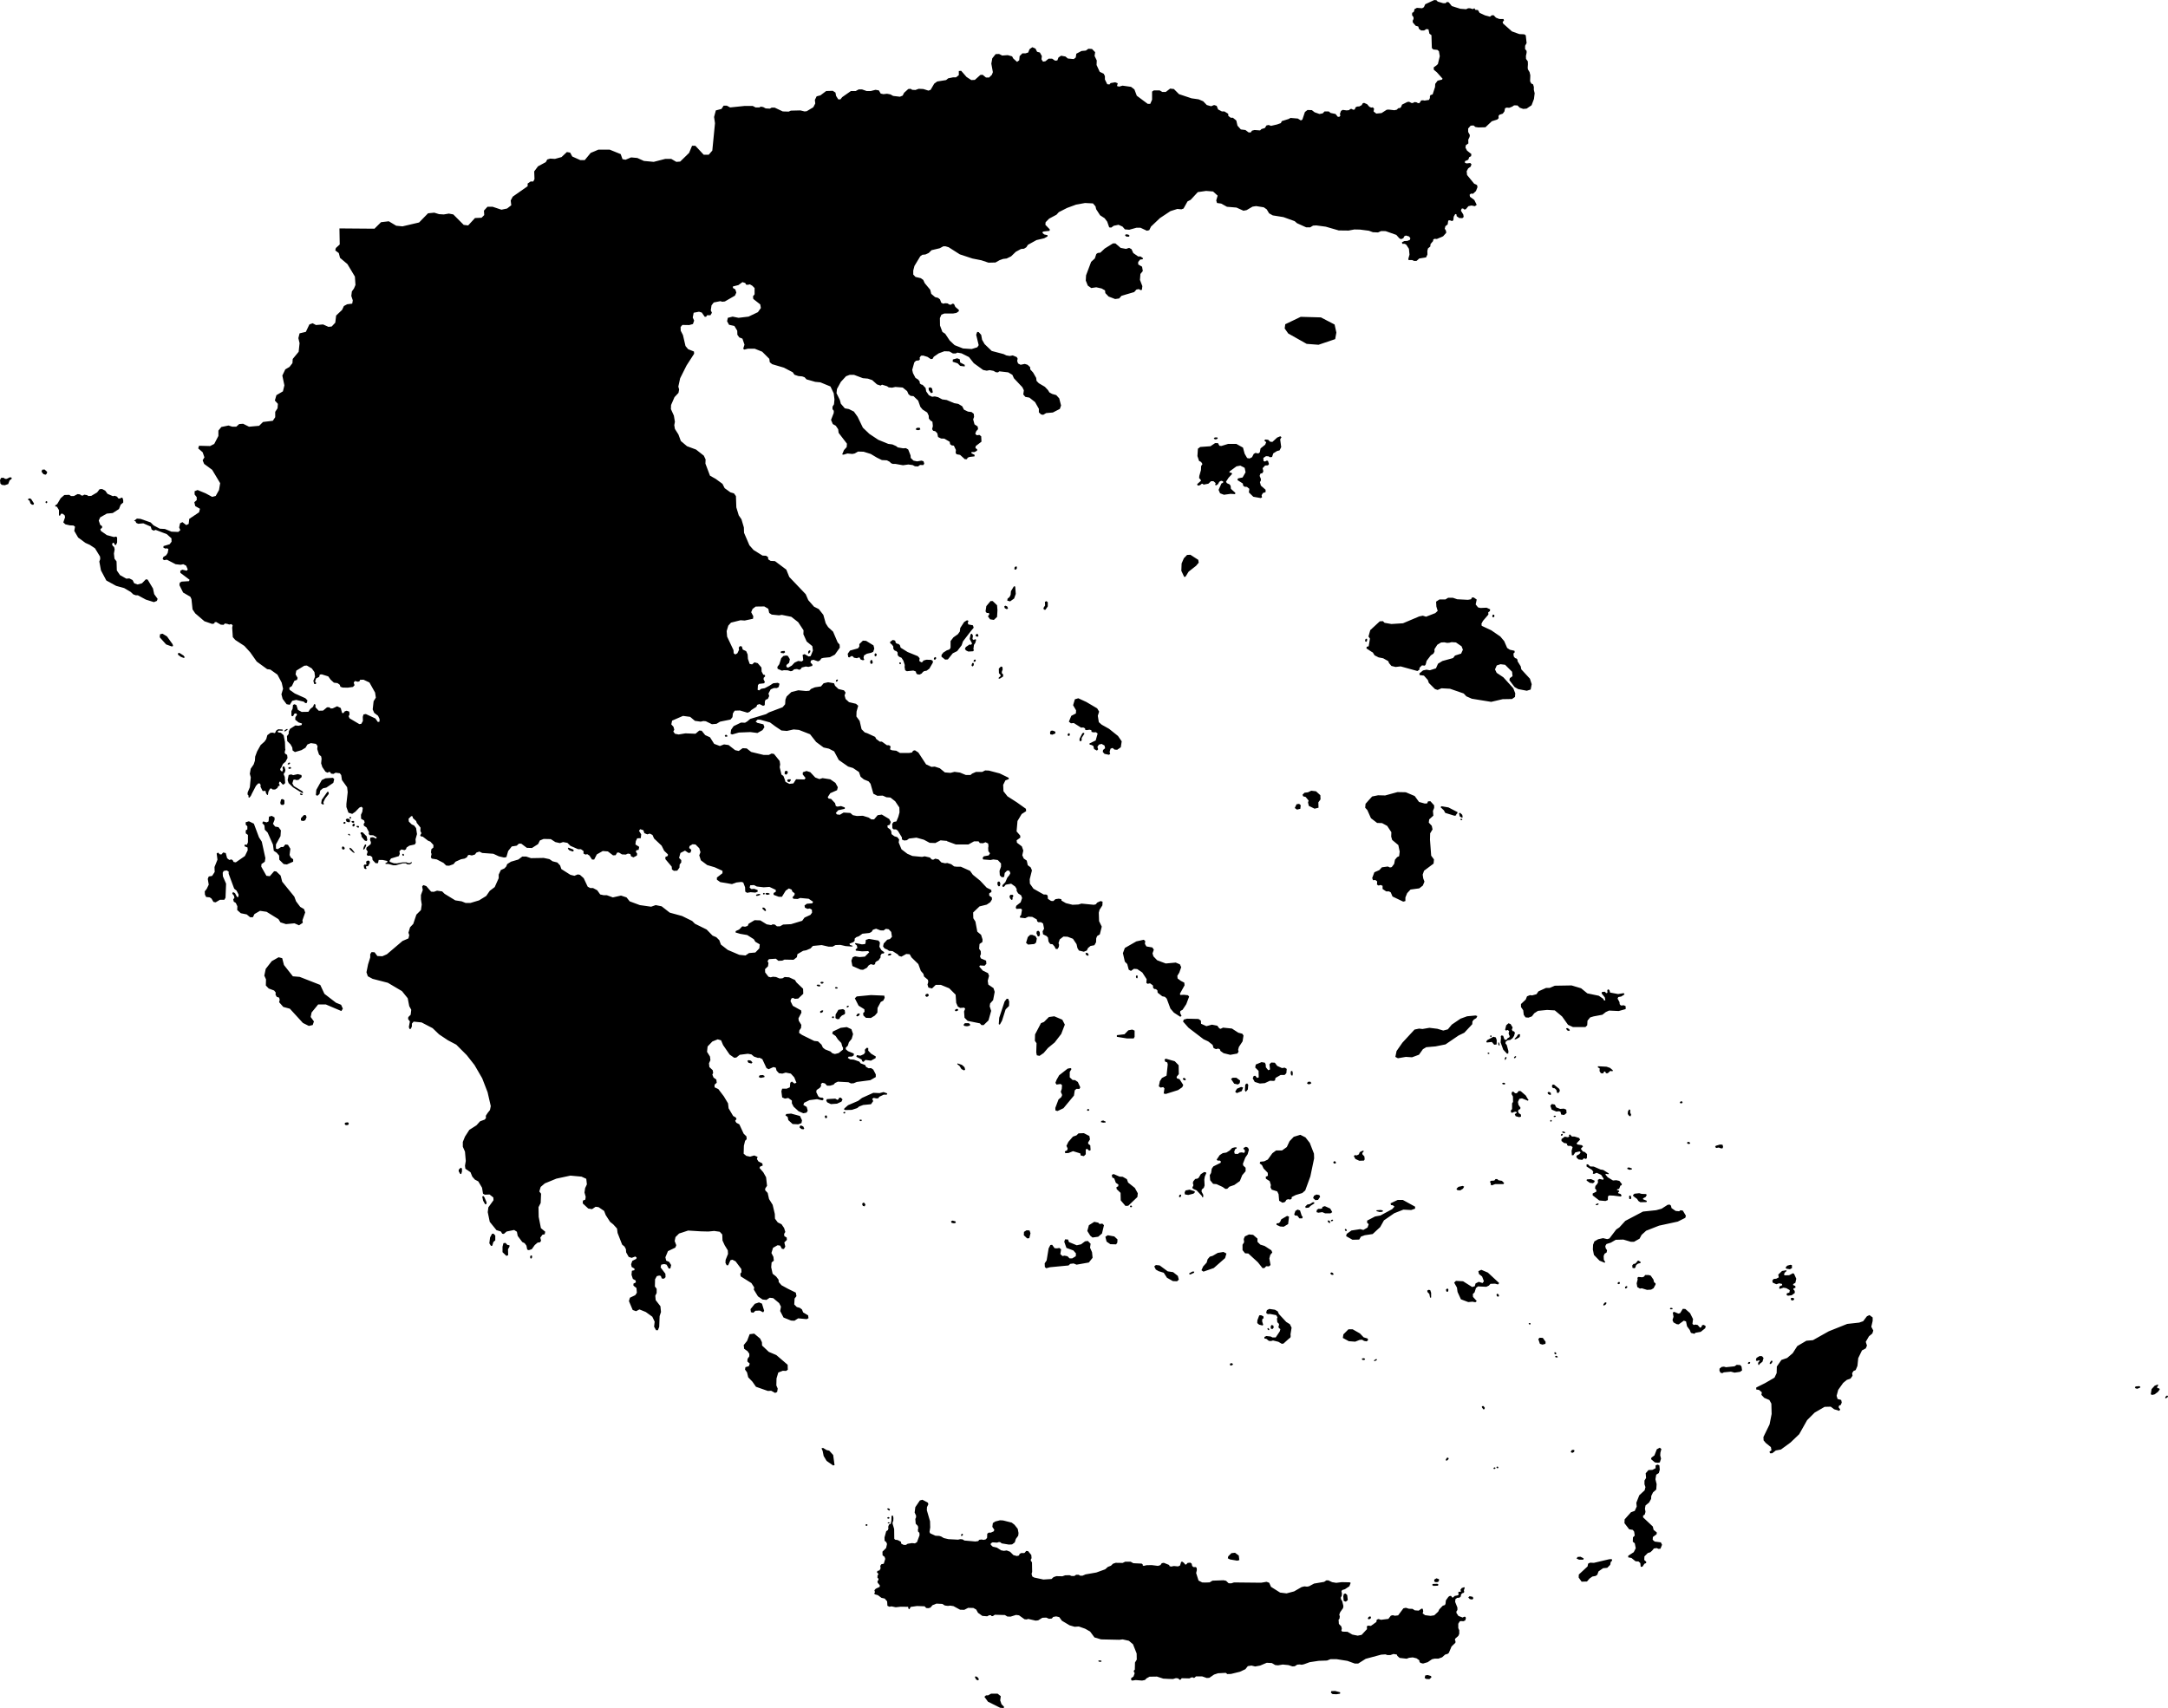 <svg xmlns="http://www.w3.org/2000/svg" viewBox="713.316 286.114 38.004 29.948">
  <path d="M730.16,313.039l0.01,-0.026l0.018,-0.008l0.01,0.018l-0.021,0.023l-0.018,-0.008Z M728.865,312.57l0.029,0.026l0.018,0.003l0.003,-0.023l-0.018,-0.013l-0.016,-0.003l-0.016,0.01Z M728.912,312.729l-0.018,-0.016l-0.023,0.005l0.003,0.021l0.021,0.003l0.018,-0.013Z M728.88,312.821l0.017,0.004l0.014,-0.007l-0.002,-0.01l-0.016,-0.003l-0.017,0.006l0.004,0.01Z M728.505,312.87l0.018,-0.013l-0.005,-0.018h-0.023l-0.008,0.018l0.018,0.013Z M736.907,314.197l0.035,-0.028l-0.01,-0.087l-0.028,-0.028l-0.031,0.007l-0.01,0.042l0.007,0.08l0.038,0.014Z M734.881,313.457l0.122,0.021l0.038,-0.01l-0.01,-0.08l-0.066,-0.049l-0.063,0.007l-0.056,0.056l-0.007,0.035l0.042,0.021Z M736.674,315.817l0.069,0.003l0.063,-0.01l0.003,-0.024l-0.09,-0.024l-0.066,0.003l-0.007,0.028l0.028,0.024Z M738.317,315.552l0.056,0.003l0.035,-0.031l-0.007,-0.024l-0.059,-0.017l-0.042,0.007l-0.01,0.045l0.028,0.017Z M739.082,314.152l0.045,0.007l0.017,-0.024l-0.014,-0.024l-0.052,-0.01l-0.024,0.021l0.028,0.031Z M737.311,314.507l0.031,-0.013l0.008,-0.031l-0.02,-0.008l-0.024,0.01l-0.014,0.031l0.019,0.01Z M738.484,313.855l0.039,-0.003l0.018,-0.023v-0.026l-0.044,-0.016l-0.039,0.023v0.034l0.026,0.01Z M738.442,313.92l0.078,-0.003l0.013,-0.018l-0.021,-0.016l-0.081,0.003l-0.01,0.018l0.021,0.016Z M730.405,315.518l0.021,0.042l0.028,0.017l0.024,-0.017l-0.026,-0.039l-0.034,-0.016l-0.013,0.013Z M730.634,315.95l0.214,0.107l0.063,0.005l0.005,-0.023l-0.044,-0.044l-0.023,-0.068l0.01,-0.073l-0.055,-0.044h-0.115l-0.052,0.029h-0.036l-0.029,0.026l0.063,0.086Z M732.584,315.25h0.036l0.005,-0.012l-0.012,-0.01h-0.038l-0.007,0.012l0.016,0.01Z M728.883,312.875l0.007,0.033l-0.009,0.033l-0.03,0.021l-0.03,0.108l0.002,0.059l0.028,0.023l0.014,0.033l-0.016,0.071l-0.064,0.064l0.002,0.064l0.035,0.026l0.012,0.036l-0.026,0.085l-0.042,0.009l-0.019,0.028l0.005,0.045l-0.019,0.035l-0.036,0.01l-0.009,0.024l0.023,0.023v0.019l-0.012,0.012l-0.002,0.042l0.017,0.014l0.002,0.026l-0.017,0.014v0.03l0.04,0.049l-0.003,0.026l-0.069,0.033l-0.023,0.026l0.01,0.035l-0.012,0.017l0.007,0.019l0.056,0.016l0.063,0.047l0.056,0.012l0.043,0.049l0.005,0.078l0.035,0.017l0.036,-0.007l0.075,0.016l0.089,-0.01l0.129,0.002l0.002,0.024l0.01,0.017l0.012,-0.003l0.019,-0.036l0.111,-0.016l0.134,0.005l0.028,0.03l0.036,0.003l0.038,-0.01l0.036,-0.042l0.069,-0.028l0.103,0.005l0.045,0.028l0.054,0.007l0.04,-0.005l0.057,0.009l0.116,0.063l0.073,0.002l0.068,-0.035l0.092,0.002l0.05,0.028l0.031,0.057l0.076,0.054l0.085,0.007l0.036,-0.019h0.03l0.01,0.016h0.023l0.035,-0.024l0.177,0.005l0.042,0.026l0.057,0.002l0.096,-0.03l0.052,0.007l0.097,0.069l0.038,0.003l0.026,-0.009l0.13,0.03l0.045,-0.005l0.073,-0.045l0.068,-0.003l0.049,0.021l0.049,-0.005l0.024,-0.028l0.052,-0.009l0.054,0.012l0.047,0.064l0.134,0.08l0.089,0.026l0.073,-0.005l0.109,0.038l0.089,0.05l0.076,0.103l0.116,0.035l0.321,0.007l0.057,-0.007l0.109,0.024l0.073,0.061l0.064,0.162l0.002,0.108l-0.031,0.05l-0.003,0.125l-0.016,0.017l-0.002,0.019l0.016,0.026l-0.021,0.059l-0.043,0.031l0.005,0.035l0.019,0.005l0.056,-0.009l0.113,0.009l0.05,-0.01l0.03,-0.03l0.052,-0.028l0.129,-0.002l0.111,0.036l0.097,0.005l0.073,0.002l0.052,-0.016l0.04,0.005l0.023,0.023h0.017l0.021,-0.026l0.134,0.003l0.035,-0.017l0.023,-0.002l0.016,0.01l0.016,-0.002l0.026,-0.024h0.109l0.08,0.028l0.045,-0.003l0.083,-0.057l0.069,-0.023l0.136,-0.007l0.028,0.021l0.063,-0.002l0.156,-0.038l0.097,-0.045l0.043,-0.054l0.063,-0.01l0.066,0.016l0.087,-0.016l0.116,-0.049l0.089,0.005l0.059,0.035l0.05,0.005l0.082,-0.014l0.101,0.01l0.069,0.023l0.04,-0.003l0.045,-0.028l0.043,-0.003l0.035,0.005l0.04,-0.009l0.099,-0.036l0.158,-0.024l0.146,-0.005l0.061,-0.024h0.108l0.189,0.03l0.129,0.047h0.059l0.132,-0.083l0.271,-0.073l0.075,-0.005l0.035,0.012h0.052l0.054,-0.019l0.059,0.01l0.009,0.024l0.04,0.035l0.123,0.014l0.043,-0.016l0.064,-0.007l0.066,0.016l0.049,0.035l0.002,0.024l0.016,0.021l0.047,0.012l0.082,-0.024l0.076,-0.052l0.045,-0.01h0.066l0.066,-0.024l0.052,-0.047l0.047,-0.014l0.019,-0.017l0.047,-0.111l0.068,-0.066l0.002,-0.028l-0.01,-0.014l0.003,-0.028l0.056,-0.05l0.016,-0.036v-0.063l-0.017,-0.038v-0.076l0.026,-0.042l0.023,-0.005l0.04,0.003l0.033,-0.014l0.012,-0.042l-0.009,-0.021l-0.021,-0.002l-0.028,0.014l-0.073,-0.028l-0.036,-0.054l0.002,-0.028l0.016,-0.021v-0.043l-0.04,-0.101l0.005,-0.047l0.03,-0.023l0.04,-0.003l0.024,-0.021l0.005,-0.035l0.019,-0.021l0.028,-0.009l0.009,-0.016l-0.007,-0.026l0.016,-0.047l-0.012,-0.009l-0.042,0.016l-0.024,0.033l0.012,0.019l-0.007,0.012h-0.035l-0.007,0.021l0.01,0.026l-0.017,0.016l-0.054,0.01l-0.03,0.028l-0.019,-0.003l-0.012,-0.023l-0.023,-0.003l-0.026,0.016l-0.045,0.063l-0.007,0.061l-0.01,0.021l-0.038,0.012l-0.061,0.064l-0.019,0.04l-0.069,0.064l-0.064,0.01l-0.096,-0.012l-0.043,-0.03l0.01,-0.04l-0.009,-0.042l-0.021,-0.003l-0.05,0.035l-0.068,-0.005l-0.04,-0.026l-0.063,-0.002l-0.054,-0.017l-0.043,0.01l-0.092,0.123l-0.057,0.007l-0.038,-0.01l-0.033,0.009l-0.043,0.056l-0.13,0.016l-0.043,-0.014l-0.031,0.012l-0.007,0.04l-0.096,0.069l-0.049,-0.005l-0.021,0.012l0.002,0.049l-0.094,0.101l-0.069,0.014l-0.094,-0.019l-0.085,-0.049l-0.092,-0.003l-0.016,-0.019l0.009,-0.033l-0.01,-0.04l-0.042,-0.043l-0.005,-0.075l0.016,-0.016l0.005,-0.04l-0.009,-0.033l0.017,-0.043l0.05,-0.071l0.005,-0.038l-0.021,-0.085l-0.021,-0.031l-0.003,-0.031l0.017,-0.03l0.003,-0.04l-0.009,-0.04l0.014,-0.021l0.047,-0.014l0.078,-0.052l0.023,-0.059l-0.016,-0.01l-0.141,-0.003l-0.097,0.012l-0.071,-0.012l-0.066,-0.031h-0.036l-0.038,0.026l-0.177,0.03l-0.087,0.047l-0.035,0.007l-0.047,-0.005l-0.049,0.012l-0.132,0.076l-0.132,0.035l-0.113,-0.014l-0.16,-0.101l-0.031,-0.071l-0.047,-0.017l-0.094,0.016l-0.476,-0.005l-0.05,0.016l-0.045,-0.002l-0.045,-0.043l-0.045,-0.009l-0.193,0.007l-0.05,0.03l-0.078,0.003l-0.052,-0.002l-0.064,-0.033l-0.042,-0.132l0.012,-0.05l-0.002,-0.038l-0.016,-0.016h-0.042l-0.021,-0.019l-0.01,-0.042l-0.024,-0.017l-0.047,0.005l-0.024,0.028l-0.021,-0.002l-0.016,-0.024l-0.031,-0.024l-0.021,0.003l-0.019,0.064l-0.035,0.016l-0.073,-0.007l-0.05,0.01l-0.028,-0.009l-0.005,-0.019l-0.094,-0.038l-0.036,0.007l-0.023,0.033l-0.043,0.014l-0.111,-0.014l-0.09,0.002l-0.05,0.012l-0.016,-0.007v-0.017l-0.017,-0.016l-0.148,-0.007l-0.047,-0.026h-0.097l-0.043,0.021l-0.123,-0.002l-0.047,0.016l-0.036,0.035l-0.054,0.021l-0.047,0.042l-0.155,0.056l-0.189,0.033l-0.054,0.023h-0.04l-0.026,-0.016h-0.045l-0.031,0.021h-0.049l-0.036,-0.014l-0.076,0.002l-0.049,0.017l-0.106,-0.002l-0.049,0.017l-0.036,0.033l-0.142,0.009l-0.162,-0.035l-0.033,-0.019l-0.012,-0.045l0.01,-0.035l-0.003,-0.167l-0.021,-0.03v-0.019l0.014,-0.024l-0.005,-0.056l-0.057,-0.069l-0.033,-0.002l-0.026,0.033l-0.024,0.005l-0.03,-0.003l-0.033,0.014l-0.014,0.031l-0.035,0.009l-0.061,-0.016l-0.059,-0.059l-0.059,-0.023l-0.049,0.007l-0.049,-0.009l-0.073,-0.047l-0.073,-0.017l-0.036,-0.033l0.002,-0.026l0.031,-0.017l0.078,0.005l0.031,-0.01l0.024,0.002l0.026,0.021l0.125,0.021l0.057,-0.003l0.047,-0.035l0.019,-0.061l0.042,-0.057l0.005,-0.047l-0.014,-0.073l-0.056,-0.071l-0.049,-0.038l-0.151,-0.038l-0.054,-0.003l-0.083,0.021l-0.043,0.028l-0.009,0.066l0.035,0.052l-0.01,0.026l-0.052,0.024h-0.038l-0.024,0.019l-0.003,0.073l-0.024,0.026l-0.038,0.009l-0.033,-0.007l-0.042,0.005l-0.019,0.023l-0.05,0.007l-0.191,-0.017l-0.035,-0.021l-0.038,-0.003l-0.038,0.009l-0.169,-0.009l-0.082,-0.019l-0.047,-0.028l-0.033,-0.01l-0.066,-0.003l-0.092,-0.042l-0.012,-0.024l0.012,-0.08l-0.003,-0.108l-0.056,-0.193l0.002,-0.054l0.024,-0.05l-0.007,-0.028l-0.096,-0.052l-0.045,0.012l-0.08,0.118l-0.012,0.094l0.026,0.056l-0.002,0.031l-0.012,0.026l0.007,0.083l0.038,0.04l0.007,0.038l-0.007,0.024l0.003,0.036l0.023,0.021l0.003,0.043l-0.045,0.122l-0.036,0.021l-0.052,-0.005l-0.076,0.012l-0.028,0.019h-0.042l-0.042,-0.021l-0.005,-0.033l-0.056,-0.03l-0.047,-0.007l-0.014,-0.017l-0.002,-0.169l-0.028,-0.096l0.003,-0.028l0.01,-0.019l0.002,-0.054l-0.009,-0.038l-0.012,-0.003l-0.012,0.012l-0.002,0.075l-0.012,0.057l-0.032,0.017l-0.011,0.037Z  M727.716,311.508l0.028,-0.007l0.063,0.038l0.045,0.01l0.069,0.076l0.024,0.177l-0.024,0.007l-0.115,-0.08l-0.052,-0.087l-0.017,-0.087l-0.021,-0.049Z M726.479,309.121l0.042,0.01l0.038,-0.035l0.076,-0.003l0.059,0.031l0.017,-0.028l-0.038,-0.125l-0.052,-0.021l-0.073,0.024l-0.076,0.094l0.007,0.052Z M726.357,309.76l0.063,0.045l0.031,0.045v0.045l-0.031,0.045l-0.003,0.045l0.042,0.038l-0.017,0.045l-0.059,0.017l-0.007,0.042l0.035,0.049l0.021,0.087l0.073,0.076l0.063,0.09l0.208,0.073l0.059,-0.003l0.069,0.038l0.035,-0.017l0.01,-0.059l-0.024,-0.056l0.003,-0.122l0.031,-0.104l0.08,-0.031l0.056,0.003l0.031,-0.021l-0.003,-0.087l-0.198,-0.17l-0.132,-0.056l-0.118,-0.111l-0.003,-0.059l-0.031,-0.063l-0.104,-0.087l-0.08,0.01l-0.045,0.118l-0.059,0.073l0.007,0.059Z M722.618,308.127l-0.01,0.028l0.008,0.024h0.018l0.01,-0.023l-0.005,-0.029h-0.021Z M721.907,307.809l-0.013,0.104l0.029,0.047l0.023,-0.005l0.018,-0.063l0.034,-0.031v-0.083l-0.031,-0.034l-0.026,0.003l-0.034,0.063Z M722.125,307.973v0.096l0.068,0.065l0.031,-0.013l-0.003,-0.104l0.026,-0.044v-0.026l-0.036,-0.005l-0.034,-0.036l-0.036,0.005l-0.016,0.063Z M721.784,307.165l0.036,0.063h0.021l0.005,-0.031l-0.036,-0.086l-0.018,-0.026l-0.023,0.008l0.016,0.073Z M721.357,306.623v0.029l0.026,0.044l0.018,0.003l0.013,-0.044v-0.052l-0.021,-0.016l-0.036,0.036Z M719.371,305.839l0.026,0.003l0.026,-0.008l0.008,-0.021l-0.016,-0.021l-0.042,0.005l-0.018,0.018l0.016,0.023Z M717.948,303.217l0.031,0.069l-0.003,0.107l0.051,0.053l0.094,0.035l0.028,0.035l-0.003,0.038l0.021,0.038l0.042,0.014l0.01,0.038l-0.01,0.042l0.073,0.083l0.115,0.031l0.229,0.25l0.104,0.052l0.068,-0.016l0.021,-0.063l-0.057,-0.078l0.016,-0.078l0.115,-0.141h0.136l0.271,0.115l0.026,-0.042l-0.031,-0.068l-0.089,-0.036l-0.203,-0.156l-0.073,-0.156l-0.36,-0.141l-0.12,-0.01l-0.156,-0.198l-0.031,-0.12l-0.063,-0.016l-0.12,0.068l-0.106,0.136l-0.024,0.115Z M718.24,300.222l0.038,0.007l0.024,-0.021v-0.063l-0.031,-0.021l-0.028,0.007l-0.014,0.059l0.01,0.031Z M718.629,300.51l0.038,-0.014l0.024,-0.056l-0.017,-0.035h-0.031l-0.052,0.056v0.038l0.038,0.01Z M717.951,300.586l0.007,0.076l0.049,0.049l0.094,0.212l0.014,0.108l0.052,0.035l0.042,0.049l0.003,0.073l0.076,0.076l0.056,0.007l0.111,-0.049v-0.042l-0.042,-0.031l-0.021,-0.045l0.014,-0.108l-0.042,-0.069l-0.045,-0.007l-0.038,0.045h-0.038l-0.059,0.038l-0.031,-0.01v-0.073l0.08,-0.146l0.007,-0.101l-0.042,-0.056l-0.059,-0.01l-0.038,-0.049l0.028,-0.069v-0.042l-0.049,-0.028l-0.049,0.014l-0.007,0.083l-0.035,0.017l-0.059,-0.017l-0.017,0.028l0.038,0.042Z M717.652,300.597v0.059l-0.028,0.017v0.052l0.038,0.028v0.129l-0.017,0.042h-0.042v0.028l0.052,0.021l0.003,0.049l-0.049,0.101l-0.16,0.111l-0.038,-0.007l-0.014,-0.028l-0.024,-0.017l-0.038,0.01l-0.038,-0.031l-0.024,-0.09l-0.045,-0.01l-0.031,0.035l-0.028,-0.003l-0.031,-0.031l-0.024,0.017l0.014,0.108l-0.052,0.129l0.003,0.087l-0.045,0.069l-0.059,0.01l-0.017,0.042l0.017,0.101l-0.035,0.073l-0.035,0.045l0.003,0.056l0.021,0.042l0.063,0.007l0.031,0.021l0.035,0.059l0.038,0.007l0.076,-0.045h0.076l0.021,-0.035l0.01,-0.247l-0.056,-0.129l-0.003,-0.063l0.017,-0.031l0.052,-0.01l0.035,0.021v0.038l0.097,0.261l0.042,0.035l0.035,0.069l-0.003,0.042h-0.024l-0.035,-0.066l-0.035,-0.021l-0.014,0.028l0.031,0.038l0.007,0.038l-0.021,0.024l0.01,0.042l0.035,0.021l0.028,0.059l-0.003,0.066l0.063,0.056l0.104,0.021l0.059,0.049h0.049l0.028,-0.056l0.097,-0.056l0.115,0.017l0.208,0.129l0.035,0.056l0.097,0.031l0.149,-0.014l0.08,0.035l0.066,-0.045l-0.007,-0.042l0.049,-0.139l-0.021,-0.059l-0.066,-0.038l-0.073,-0.097l-0.031,-0.083l-0.212,-0.261l-0.028,-0.108l-0.076,-0.073l-0.038,-0.003l-0.076,0.087l-0.059,-0.007l-0.09,-0.16l0.003,-0.045l0.059,-0.042l0.01,-0.063l-0.063,-0.288l-0.049,-0.076l-0.09,-0.24l-0.087,-0.042l-0.056,0.017v0.042l0.028,0.028Z M719.393,300.521l0.04,0.011l0.018,-0.01v-0.035l-0.032,-0.021 l-0.025,0.003l-0.017,0.017l0.015,0.035Z M719.348,300.558l0.019,-0.004l0.008,-0.014l-0.01,-0.015h-0.018l-0.014,0.019 l0.014,0.014Z M719.44,300.46l0.018,0.01l0.01,-0.008l0.003,-0.018l-0.014,-0.01l-0.011,0.008l-0.006,0.018Z M719.498,300.54h0.021l0.008,-0.018 l-0.014,-0.015l-0.029,0.003l-0.008,0.014l0.022,0.017Z M719.499,300.602l0.012,0.004l0.021,-0.015l0.004,-0.022l-0.015,-0.014l-0.018,0.006l-0.01,0.021l0.006,0.021Z M719.588,300.625l0.021,-0.004v-0.014l-0.01,-0.012 h-0.03l-0.004,0.015l0.024,0.015Z M719.431,300.757l0.021,0.006l0.003,-0.01l-0.018,-0.018h-0.015l-0.004,0.012l0.014,0.01Z M719.651,300.755l0.003,0.03l0.054,0.065l0.03,0.011l0.017,-0.017l-0.011,-0.065l-0.071,-0.071h-0.029l-0.011,0.015l0.018,0.03Z M719.696,301.009l0.014,-0.015l0.025,-0.055l-0.003,-0.018h-0.017l-0.022,0.042 l-0.011,0.043l0.014,0.004Z M719.449,301.008l0.055,0.051l0.026,0.011v-0.011l-0.048,-0.061 l-0.029,-0.021l-0.011,0.008l0.007,0.022Z M719.327,301.009h0.015l0.014,-0.01 l0.003,-0.019l-0.024,-0.024h-0.014l-0.01,0.012 v0.029l0.015,0.011 Z M719.743,301.264l-0.011,0.012l-0.022,-0.006l-0.018,0.018l0.008,0.051l0.03,0.014l0.012,-0.008l-0.012,-0.029l0.008,-0.015h0.03l0.032,-0.06 l-0.008,-0.032l-0.028,-0.007l-0.026,0.014l-0.004,0.025l0.008,0.022Z M718.881,300.066l0.036,-0.031l0.013,-0.06l0.047,-0.039l0.06,-0.013l0.122,-0.083l0.016,-0.065l-0.023,-0.023l-0.13,0.008l-0.065,0.031l-0.096,0.172l-0.008,0.091l0.029,0.013Z M718.977,300.222l0.016,-0.008l-0.008,-0.034l0.031,-0.065l0.063,-0.081l-0.003,-0.034l-0.021,-0.003l-0.099,0.141l-0.01,0.063l0.031,0.021Z M718.373,299.842l0.081,0.078l0.159,0.099l0.018,-0.005l-0.013,-0.026l-0.151,-0.091l-0.026,-0.047l0.018,-0.063l0.026,-0.005l0.029,0.01l0.036,-0.005l0.055,-0.05l-0.005,-0.034l-0.063,-0.016l-0.081,0.018l-0.036,-0.013l-0.044,0.01l-0.018,0.089l0.016,0.05Z M718.582,300.049l0.023,0.007l0.016,-0.005l-0.007,-0.016l-0.028,-0.01l-0.014,0.007l0.01,0.017Z M718.368,299.518l0.017,-0.003l0.016,-0.014l-0.003,-0.014l-0.019,-0.002l-0.023,0.024l0.012,0.009Z M718.389,299.596l0.03,-0.009l-0.003,-0.016l-0.017,-0.01l-0.028,0.012v0.014l0.019,0.009Z M718.32,298.934l0.038,-0.026l-0.002,-0.012l-0.019,0.002l-0.035,0.026l-0.003,0.014l0.021,-0.003Z M718.315,299.248l-0.004,-0.125l-0.023,-0.118l-0.049,-0.043l-0.047,-0.007l-0.01,-0.016l0.023,-0.016l0.057,0.003l0.016,-0.009l-0.012,-0.012l-0.073,-0.005l-0.036,0.024l-0.017,0.038l-0.017,0.007l-0.019,-0.009l-0.045,0.002l-0.057,0.042l-0.019,0.069l-0.03,0.043l-0.068,0.061l-0.063,0.113l-0.033,0.089l-0.005,0.073l-0.021,0.064l-0.052,0.076l-0.016,0.089l0.017,0.063l-0.017,0.174l-0.038,0.09l-0.002,0.036l0.016,0.016l0.002,0.035l0.014,0.005l0.026,-0.031l0.021,-0.045l0.069,-0.132l0.04,-0.042h0.026l0.016,0.026l-0.003,0.031l0.036,0.073l0.019,0.005l0.021,-0.007l0.016,0.012l0.003,0.028l0.023,0.035l0.012,-0.002l0.009,-0.056l0.028,-0.052l0.024,-0.005l0.023,0.019h0.042l0.04,-0.026l0.017,-0.036l0.019,-0.002l0.005,-0.016l-0.014,-0.026l0.009,-0.03h0.016l0.035,0.042l0.019,0.009l0.031,-0.028l-0.007,-0.108l-0.019,-0.045l0.005,-0.021l0.016,-0.014l0.009,-0.04l-0.017,-0.059l-0.019,-0.005l-0.012,0.009l-0.003,0.021l0.009,0.019l-0.01,0.038h-0.014l-0.026,-0.026l0.007,-0.028l0.014,-0.016l0.028,-0.061l0.045,-0.038l0.035,-0.066l-0.007,-0.054l-0.036,-0.023l-0.007,-0.021l0.014,-0.061Z M716.116,297.288l0.112,0.125l0.099,0.036l0.023,-0.008l-0.008,-0.031l-0.099,-0.138l-0.078,-0.047l-0.044,0.01l-0.005,0.052Z M716.483,297.629l0.052,0.021l0.021,-0.01l-0.021,-0.031l-0.073,-0.047l-0.026,0.005v0.026l0.047,0.036Z M714.131,294.939l0.014,-0.015l-0.005,-0.021l-0.014,-0.002l-0.012,0.012l0.002,0.016l0.016,0.01Z M714.113,294.439l0.023,-0.021l0.007,-0.03l-0.045,-0.042l-0.042,0.003l-0.012,0.035l0.033,0.043l0.036,0.01Z M713.347,294.615l0.052,0.007l0.061,-0.021l0.024,-0.063l0.035,-0.028l0.002,-0.021l-0.031,-0.007l-0.056,0.028h-0.028l-0.028,-0.019l-0.043,0.002l-0.019,0.04l0.007,0.059l0.024,0.023Z M713.811,294.881l0.024,0.012l0.014,0.047l0.028,0.023h0.026l0.009,-0.021l-0.05,-0.078l-0.028,-0.012l-0.026,0.012l0.003,0.017Z M715.462,294.844l-0.018,-0.006l-0.026,0.018l-0.031,-0.005l-0.018,-0.029l-0.044,-0.016l-0.029,0.008l-0.096,-0.042l-0.039,-0.055l-0.055,-0.029l-0.044,0.003l-0.044,0.057l-0.102,0.06l-0.052,0.003l-0.021,-0.016l-0.052,-0.008l-0.021,0.016l-0.031,-0.003l-0.021,-0.018l-0.042,-0.005l-0.065,0.034h-0.05l-0.031,-0.021l-0.086,0.003l-0.065,0.057l-0.06,0.102l-0.034,0.023v0.018l0.029,0.005l0.036,0.06v0.094l0.018,0.003l0.016,-0.031l0.026,-0.005l0.039,0.029l0.008,0.034l-0.031,0.091l0.036,0.034l0.078,0.018l0.065,0.003l0.026,0.021l-0.013,0.073l0.068,0.117l0.128,0.094l0.076,0.034l0.091,0.06l0.089,0.146l0.003,0.044l-0.016,0.042l0.029,0.156l0.094,0.177l0.172,0.094l0.141,0.039l0.115,0.068l0.044,0.042l0.044,0.016h0.036l0.141,0.076l0.141,0.044l0.052,-0.021l0.013,-0.036l-0.06,-0.083l-0.021,-0.099l-0.094,-0.156l-0.031,-0.005l-0.068,0.07l-0.076,0.021l-0.06,-0.021l-0.029,-0.057l-0.057,-0.029l-0.052,0.005l-0.112,-0.063l-0.055,-0.081l-0.005,-0.159l-0.036,-0.047l-0.01,-0.091l0.013,-0.073l-0.01,-0.042l-0.023,-0.018l-0.013,-0.029l0.013,-0.026l0.021,0.003l0.013,0.031l0.021,0.005l0.021,-0.044v-0.091l-0.021,-0.013l-0.034,0.008l-0.125,-0.034l-0.104,-0.073l-0.01,-0.034l0.029,-0.018l0.003,-0.031l-0.034,-0.023l-0.026,-0.076l0.026,-0.057l0.115,-0.065l0.104,-0.01l0.109,-0.07l0.031,-0.078l0.044,-0.036v-0.039l-0.01,-0.038Z  M751.276,310.603l-0.005,0.026h0.016l0.028,-0.019l0.005,-0.019l-0.017,-0.009l-0.026,0.021Z M750.784,310.463l0.047,-0.019l0.003,-0.016l-0.019,-0.01l-0.063,0.005l-0.012,0.021l0.014,0.014l0.03,0.005Z M751.088,310.409l-0.056,0.061l-0.014,0.09l0.023,0.012l0.042,-0.009l0.059,-0.043l0.033,-0.043l-0.007,-0.019l-0.031,-0.005l-0.01,-0.014l0.023,-0.04l-0.01,-0.009l-0.05,0.019Z M744.106,309.923l0.056,-0.033l0.042,0.003l0.026,0.031l-0.019,0.066l-0.049,0.038l-0.007,0.017h-0.016l-0.005,-0.035l0.03,-0.038l-0.012,-0.007l-0.04,0.012l-0.016,-0.012l0.01,-0.043Z M743.954,310.014l0.017,-0.019h0.019l0.007,0.012l-0.01,0.017l-0.024,0.005l-0.009,-0.016Z M743.458,310.111l0.038,-0.03l0.04,-0.005l0.035,0.01l0.151,-0.016l0.038,-0.026l0.063,0.005l0.021,0.026l0.01,0.066l-0.035,0.026l-0.097,0.014l-0.064,-0.017l-0.125,0.012l-0.024,0.014l-0.033,-0.007l-0.019,-0.036l0.002,-0.036Z M742.638,309.128l0.026,-0.013l0.073,0.031l0.031,-0.008l0.047,-0.076l0.044,0.003l0.083,0.073l0.052,0.104l-0.01,0.083l0.021,0.021l0.031,-0.008l0.039,0.008l0.042,0.047l0.021,-0.008l0.016,-0.036l0.029,-0.005l0.034,0.023l-0.01,0.036l-0.078,0.063l-0.091,0.016l-0.021,0.018l-0.06,-0.016l-0.021,-0.052l-0.047,-0.063l-0.018,-0.086l-0.039,-0.013l-0.089,0.065l-0.034,-0.003l-0.057,-0.031l-0.018,-0.042l0.018,-0.057l-0.013,-0.076Z M742.588,309.057l0.014,-0.012l0.026,0.003l0.01,0.011l-0.01,0.011h-0.03l-0.01,-0.012Z M741.671,308.621l0.006,-0.021l0.019,-0.01l0.014,0.006v0.024l-0.017,0.01 l-0.022,-0.008Z M741.803,308.703v-0.025l0.021,-0.014 l0.017,0.004v0.019l-0.022,0.019l-0.015,-0.004Z M741.421,309.001l0.004,-0.022l0.026,-0.029h0.017l0.011,0.01 l-0.018,0.029l-0.028,0.015l-0.012,-0.003Z M741.932,308.343l-0.003,-0.043l0.021,-0.024l0.03,-0.006l0.026,-0.024l0.012,-0.022l0.021,-0.007l0.037,0.024l-0.003,0.018l-0.043,0.011l-0.033,0.024l-0.015,0.046l-0.017,0.011l-0.035,-0.008Z M742.019,308.518l0.017,-0.015l0.068,0.006l0.03,-0.011l0.021,-0.028h0.062l0.035,0.01 l0.048,0.069l0.012,0.048l0.025,0.018v0.022l-0.035,0.064 l-0.043,0.025l-0.072,0.004l-0.091,-0.028l-0.033,0.006l-0.046,-0.028l-0.011,-0.065l0.018,-0.069l-0.006,-0.028Z M741.942,307.067l0.026,-0.023l0.083,-0.009l0.043,0.012l0.078,0.003l0.01,0.019l-0.019,0.033l-0.045,0.023v0.016l0.063,0.026l0.003,0.019l-0.017,0.005l-0.097,0.002l-0.033,-0.021l-0.023,-0.036l-0.066,-0.049l-0.007,-0.021Z M741.128,306.812l0.005,-0.019l0.073,-0.005l0.063,0.028l-0.002,0.021l-0.026,0.023l-0.056,-0.007l-0.057,-0.04Z M741.841,306.607l0.005,-0.019l0.026,-0.005l0.052,0.019l-0.003,0.016l-0.04,0.007l-0.04,-0.017Z M741.499,307.156l-0.04,0.016l-0.109,-0.01l-0.115,-0.089v-0.033l0.063,-0.031l0.002,-0.028l-0.024,-0.031l0.007,-0.042l0.024,-0.026l0.021,-0.033l-0.003,-0.047l0.028,-0.017l0.066,0.014l0.009,-0.017l-0.045,-0.069l-0.078,-0.036l-0.05,0.021l-0.019,-0.01l0.01,-0.028l-0.023,-0.033l-0.096,-0.061l0.002,-0.038l0.024,0.002l0.038,0.036l0.063,0.002l0.12,0.052l0.045,0.007l0.099,0.061l-0.007,0.014l-0.047,-0.007l-0.005,0.014l0.04,0.047l0.092,0.056l0.056,-0.005l0.056,0.012l0.045,0.057l-0.009,0.021l-0.017,0.003l-0.024,0.059l-0.033,0.007l-0.005,0.012l0.036,0.012l0.005,0.014l-0.021,0.017l0.002,0.014l0.043,0.014l0.017,0.028l-0.014,0.016l-0.129,-0.016l-0.073,-0.003l-0.023,0.016l-0.003,0.069Z M741.288,307.242l0.003,-0.014l0.033,-0.014l0.014,0.003l-0.002,0.016l-0.028,0.012l-0.021,-0.003Z M741.893,305.573v0.05l0.016,0.034l-0.01,0.029l-0.023,-0.005l-0.026,-0.034l0.003,-0.047l0.021,-0.034l0.021,0.008Z M740.746,306.044l0.052,0.01l0.026,-0.01l-0.005,-0.031l0.018,-0.008l0.034,0.036h0.044l0.083,0.026l0.016,0.029l-0.06,0.063l0.01,0.021l0.081,0.013l0.021,0.021l-0.039,0.042l0.036,0.047l0.034,0.01l0.039,0.036l-0.003,0.073l-0.021,0.013l-0.029,-0.013l-0.031,0.029l-0.065,-0.008l-0.036,-0.034v-0.031l0.052,-0.029l0.021,-0.031l-0.018,-0.016l-0.076,0.018l-0.034,0.05h-0.026l-0.005,-0.078l0.018,-0.065l-0.029,-0.021h-0.047l-0.023,-0.016l0.005,-0.018l-0.023,-0.013l-0.031,-0.003l-0.047,-0.036v-0.034l0.057,-0.042Z M740.697,305.961l0.018,-0.01l0.036,0.013v0.018l-0.036,-0.003l-0.018,-0.018Z M740.493,305.502l0.026,-0.031l0.052,0.01l0.026,0.05l0.068,0.026l0.065,-0.005l0.042,0.018l0.005,0.06l-0.044,0.034l-0.05,-0.008l-0.013,-0.05l-0.026,-0.008l-0.047,0.005l-0.081,-0.034l-0.023,-0.068Z M740.444,305.27l0.021,-0.013l0.034,0.016l0.005,0.034l-0.021,0.005l-0.031,-0.018l-0.008,-0.023Z M740.525,305.135l0.031,-0.005l0.094,0.076l0.01,0.034l-0.023,0.036h-0.026l-0.013,-0.052l-0.029,-0.029l-0.029,-0.003l-0.018,-0.018l0.003,-0.039Z M741.325,304.827l0.003,-0.018l0.151,0.008l0.06,0.021l0.05,0.042l-0.008,0.018l-0.036,-0.008l-0.047,0.042h-0.029l-0.016,-0.031l-0.018,0.003l-0.018,0.031l-0.039,-0.005l-0.023,-0.036l0.003,-0.047l-0.031,-0.018Z M739.511,306.813l0.021,-0.026h0.029l0.023,0.021l0.06,0.01l0.039,0.039l-0.013,0.018h-0.143l-0.063,0.023l-0.018,-0.016l0.003,-0.023l-0.016,-0.023l0.016,-0.018l0.063,-0.005Z M738.883,306.923l0.073,-0.016l0.026,0.013l-0.021,0.036l-0.047,0.029l-0.05,-0.003l-0.018,-0.023l0.036,-0.036Z M736.686,306.498l0.013,-0.021l0.018,-0.003l0.018,0.021l-0.005,0.018l-0.026,0.003l-0.018,-0.018Z M737.048,306.383l0.018,-0.016l0.034,0.005l0.036,-0.018l0.016,-0.039l0.052,-0.026l0.021,0.008l-0.029,0.034l0.003,0.023l0.034,0.036l0.005,0.052l-0.013,0.021l-0.081,0.003l-0.068,-0.031l-0.029,-0.052Z M737.444,307.35l0.003,-0.016l0.073,-0.005l0.039,0.01l-0.008,0.021l-0.05,0.005l-0.057,-0.016Z M736.9,307.661l0.017,0.007l0.009,0.019l-0.01,0.012l-0.021,-0.008l-0.005,-0.023l0.01,-0.007Z M741.263,307.881l0.068,-0.039l0.086,-0.019l0.072,0.017l0.039,-0.011l0.12,-0.158l0.054,-0.036l0.105,-0.115l0.31,-0.163l0.23,-0.024l0.096,-0.026l0.107,-0.069l0.036,-0.003l0.021,0.018l0.01,0.043l0.072,0.05l0.062,0.006l0.022,-0.018l0.042,0.006l0.054,0.09l-0.011,0.037l-0.132,0.066l-0.328,0.071l-0.226,0.089l-0.08,0.073l-0.035,0.066l-0.098,0.055h-0.055l-0.132,-0.039 l-0.133,0.004l-0.086,0.05l-0.076,0.024l-0.021,0.035l0.007,0.039l0.024,0.036l-0.008,0.039l-0.035,0.021l-0.017,0.04l0.003,0.065l0.025,0.043l-0.012,0.01l-0.089,-0.037l-0.097,-0.1l-0.019,-0.096l0.004,-0.083l0.022,-0.055Z M745.913,309.301l0.063,-0.021l0.066,-0.087l0.045,-0.021l0.056,0.042v0.059l-0.024,0.104l0.035,0.066l-0.017,0.052l-0.059,0.049l-0.056,0.097l0.021,0.066l-0.021,0.049l-0.066,0.035l-0.066,0.136l-0.014,0.136l-0.031,0.073l-0.038,0.017l-0.024,0.038l0.007,0.045l-0.035,0.049l-0.066,0.024l-0.063,0.052l-0.087,0.122l-0.028,0.104l0.017,0.056l0.063,0.017l0.01,0.045l-0.017,0.042l-0.031,0.014l-0.007,0.028l0.028,0.038l-0.017,0.024l-0.09,-0.028l-0.059,-0.045l-0.108,0.003l-0.174,0.101l-0.132,0.132l-0.139,0.247l-0.153,0.146l-0.167,0.122l-0.09,0.017l-0.063,0.049h-0.038l-0.01,-0.028l0.035,-0.024l-0.01,-0.056l-0.09,-0.073l-0.038,-0.045l-0.003,-0.059l0.108,-0.222l0.036,-0.182l-0.005,-0.182l-0.035,-0.063l-0.09,-0.038l-0.049,-0.052l0.007,-0.045l-0.049,-0.042l-0.049,-0.007v-0.035l0.153,-0.076l0.167,-0.097l0.038,-0.08l0.003,-0.115l0.08,-0.115l0.101,-0.035l0.097,-0.083l0.08,-0.125l0.16,-0.094l0.115,-0.01l0.278,-0.156l0.323,-0.129l0.219,-0.024Z M742.258,311.699l0.007,-0.028l0.052,-0.038l0.042,-0.108l0.052,-0.028l0.028,0.024l-0.017,0.063l-0.003,0.049l0.014,0.056l-0.021,0.066l-0.035,0.007l-0.052,-0.007l-0.066,-0.056Z M742.338,311.852v-0.045l0.035,-0.014l0.031,0.014l0.007,0.076l-0.017,0.059l-0.045,0.028l-0.014,0.08l0.021,0.087l-0.007,0.094l-0.056,0.049l-0.031,0.063l-0.003,0.052l-0.035,0.063l-0.063,0.052l-0.01,0.056l0.01,0.056l-0.014,0.049l-0.028,0.017v0.031l0.17,0.16l0.014,0.059l0.056,0.045l-0.003,0.031l-0.066,0.049l-0.003,0.049l0.035,0.031l0.108,0.014l0.021,0.042l-0.028,0.069l-0.035,0.003l-0.031,-0.014l-0.049,0.007l-0.031,0.038l-0.031,0.028l-0.045,0.014l-0.059,0.059l-0.003,0.063l0.035,0.031l-0.003,0.024l-0.028,0.01l-0.035,0.052l-0.031,0.003l-0.007,-0.066l-0.031,-0.028l-0.052,-0.003l-0.073,-0.059l-0.056,-0.01v-0.028l0.097,-0.063l0.035,-0.069l-0.017,-0.087l-0.035,-0.028l0.003,-0.076l0.031,-0.031l-0.01,-0.069l-0.024,-0.031l-0.063,-0.01l-0.083,-0.108l0.003,-0.066l0.111,-0.125l0.066,-0.024l0.035,-0.076l-0.007,-0.066l0.052,-0.132l0.094,-0.087l0.014,-0.056l-0.017,-0.049v-0.066l0.028,-0.045l-0.007,-0.083l0.049,-0.056l0.069,-0.003l0.059,-0.031Z M740.85,311.574l0.014,-0.031l0.028,-0.01l0.024,0.01l-0.007,0.028l-0.031,0.017l-0.028,-0.014Z M740.989,313.773l0.003,-0.052l0.153,-0.142l0.01,-0.049l0.035,-0.017l0.066,0.003l0.268,-0.063l0.045,-0.003l0.007,0.028l-0.024,0.021l-0.01,0.052l-0.052,0.052l-0.073,0.007l-0.08,0.056l-0.021,0.059l-0.031,0.021l-0.056,0.01l-0.049,0.035l-0.045,0.052l-0.094,0.003l-0.052,-0.073Z M740.951,313.44l0.021,-0.028l0.049,-0.003l0.056,0.028l-0.007,0.024h-0.073l-0.045,-0.021Z M740.281,309.593l0.024,-0.024l0.056,0.003l0.049,0.069l-0.003,0.035l-0.052,0.014l-0.045,-0.014l-0.028,-0.083Z M738.807,308.603l0.031,-0.031l0.125,0.007l0.16,0.101l0.045,-0.014l0.014,-0.049l0.056,-0.028l0.066,0.021l0.024,-0.031l-0.031,-0.083l-0.056,-0.045l-0.01,-0.049l0.052,-0.024l0.115,0.049l0.198,0.184l-0.021,0.024l-0.052,-0.014l-0.08,0.003l-0.028,0.031l-0.045,0.021l-0.146,-0.007l-0.035,0.028l-0.024,0.076l-0.031,0.031l0.003,0.049l0.066,0.073l-0.024,0.021l-0.052,-0.01l-0.073,0.007l-0.129,-0.049l-0.059,-0.129l-0.01,-0.076l-0.049,-0.087Z M739.576,308.802l0.018,0.023l-0.008,0.023h-0.021l-0.016,-0.023l0.005,-0.026l0.021,0.003Z M738.338,308.765l-0.003,-0.023l0.023,-0.013l0.029,0.005l0.016,0.047v0.083l-0.018,0.003l-0.013,-0.065l-0.034,-0.036Z M738.672,308.76l-0.01,-0.031l0.013,-0.018l0.021,-0.003l0.01,0.018l-0.003,0.021l-0.01,0.018l-0.021,-0.005Z M736.855,309.573l0.01,-0.063l0.089,-0.089h0.073l0.128,0.073l0.065,0.068l0.07,0.021l0.008,0.029l-0.026,0.021l-0.044,-0.008l-0.036,-0.021l-0.042,0.003l-0.078,0.031l-0.112,-0.008l-0.104,-0.057Z M737.223,309.928l0.023,0.01l-0.008,0.018l-0.026,0.005l-0.021,-0.01v-0.018l0.031,-0.005Z M736.634,308.442l0.018,-0.018l0.021,0.005l0.021,0.021l-0.01,0.018l-0.031,-0.005l-0.018,-0.021Z M734.874,310.045l0.007,-0.024l0.024,-0.007l0.024,0.014l-0.005,0.017l-0.029,0.013l-0.022,-0.013Z M735.636,309.354l0.008,0.036l-0.021,0.026l-0.026,-0.003l-0.008,-0.031l0.013,-0.036l0.034,0.008Z M735.536,309.421l-0.002,-0.017l0.014,-0.005l0.017,0.019v0.017h-0.017l-0.012,-0.014Z M735.355,309.313l0.002,-0.049l0.033,-0.087l0.03,-0.003l0.042,0.019l0.005,0.033l-0.024,0.017l-0.002,0.04l0.019,0.061l-0.016,0.01l-0.056,-0.014l-0.033,-0.028Z M735.513,309.121l0.012,-0.036l0.042,-0.021l0.097,0.014l0.049,0.028l0.021,0.047l0.129,0.139l0.064,0.04l0.03,0.061l-0.019,0.116l0.003,0.033l-0.005,0.023l-0.03,0.024l-0.092,0.083l-0.03,0.003l-0.059,-0.035l-0.094,-0.023l-0.035,0.01l-0.038,-0.003l-0.042,-0.035l-0.036,-0.007v-0.026l0.035,-0.017l0.078,0.009l0.028,0.016h0.057l0.054,-0.08l0.019,-0.03l0.009,-0.036l-0.028,-0.021l-0.005,-0.028l0.012,-0.026l-0.009,-0.024l-0.023,-0.021l-0.007,-0.063l0.01,-0.024l-0.023,-0.038l-0.108,-0.021l-0.033,0.003l-0.026,-0.009l-0.009,-0.026Z M735.12,307.835l0.017,-0.042l0.073,-0.035l0.073,0.007l0.076,0.066v0.056l0.049,0.049l0.076,0.024l0.118,0.076l0.017,0.038l-0.035,0.042l-0.017,0.063l0.021,0.115l-0.028,0.024l-0.049,-0.003l-0.028,0.031l-0.035,0.003l-0.083,-0.104l-0.167,-0.153l-0.056,-0.003l-0.045,-0.056v-0.094l0.028,-0.045l-0.007,-0.059Z M734.405,308.321l0.063,-0.069l0.017,-0.059l0.038,-0.045l0.049,-0.014l0.09,-0.052l0.101,-0.017l0.052,0.028l-0.024,0.08l-0.198,0.174l-0.181,0.063l-0.035,-0.024l0.028,-0.063Z M733.55,308.318l0.028,-0.024l0.066,0.007l0.142,0.104l0.094,0.014l0.083,0.066l0.017,0.066l-0.031,0.028l-0.073,-0.003l-0.104,-0.059l-0.056,-0.087l-0.09,-0.028l-0.049,-0.028l-0.028,-0.056Z M732.692,307.8l0.042,-0.028l0.115,0.021l0.056,0.052l-0.003,0.056l-0.021,0.031l-0.101,-0.003l-0.066,-0.045l-0.021,-0.083Z M732.466,307.811l-0.038,-0.031l-0.052,-0.083l0.028,-0.101l0.094,-0.059l0.069,0.014l0.024,0.024l0.049,-0.007l0.028,0.028l-0.035,0.146l-0.066,0.056l-0.101,0.014Z M731.263,307.772l0.003,-0.059l0.045,-0.028l0.052,0.003l0.017,0.049l-0.021,0.087l-0.038,0.003l-0.059,-0.056Z M731.628,308.266l0.035,-0.052l0.035,-0.212l0.031,-0.059l0.031,-0.003l0.042,0.059l0.042,0.003l0.042,-0.007l0.031,0.024l-0.014,0.083l0.038,0.035l0.035,-0.007l0.052,0.01l0.038,0.038h0.045l0.063,-0.038l0.003,-0.049l-0.045,-0.052l-0.122,-0.045l-0.038,-0.108l0.014,-0.042l0.052,0.003l0.017,0.045l0.136,0.056l0.076,-0.017l0.069,-0.052l0.049,-0.007l0.049,0.049l-0.01,0.069l0.035,0.08l0.01,0.097l-0.066,0.083l-0.215,0.038l-0.052,-0.021l-0.059,0.007l-0.03,0.028l-0.326,0.031l-0.065,0.018l-0.024,-0.022l-0.003,-0.066Z M736.913,307.786l0.01,-0.038l0.083,-0.059l0.153,-0.024l0.056,0.014l0.073,-0.042l0.021,-0.059l-0.028,-0.024v-0.038l0.139,-0.073l0.094,-0.017l0.205,-0.111l0.042,-0.045l-0.031,-0.024l-0.031,-0.003l-0.007,-0.031l0.125,-0.059h0.09l0.215,0.118v0.035l-0.069,0.024l-0.136,-0.007l-0.16,0.063l-0.181,0.125l-0.066,0.118l-0.132,0.122l-0.139,0.021l-0.066,0.024l-0.031,0.052l-0.118,0.003l-0.111,-0.063Z M735.398,306.514l0.01,-0.031l0.069,-0.007l0.063,-0.031l0.08,-0.111l0.066,-0.049h0.104l0.083,-0.059l0.049,-0.104l0.073,-0.076l0.115,-0.035l0.09,0.045l0.076,0.097l0.073,0.188l0.003,0.083l-0.066,0.316l-0.09,0.247l-0.052,0.045l-0.115,0.035l-0.069,0.035l-0.003,0.031l-0.024,0.014l-0.035,-0.007l-0.031,0.01l-0.024,0.038l-0.045,0.014l-0.059,-0.035l-0.01,-0.115l-0.024,-0.049l-0.097,-0.031l-0.021,-0.042l0.007,-0.038l-0.021,-0.069l-0.066,-0.042l-0.003,-0.035l0.038,-0.017l-0.003,-0.052l-0.073,-0.076l-0.028,-0.059l-0.038,-0.028Z M735.732,307.561l0.023,-0.021l0.021,-0.047l0.102,-0.06l0.034,0.013l-0.016,0.13l-0.078,0.047l-0.063,-0.005l-0.063,-0.029l0.003,-0.026l0.036,-0.003Z M736.003,307.405l0.021,-0.06l0.039,-0.023l0.042,0.016l0.029,0.091l0.018,0.021l-0.008,0.026h-0.05l-0.036,-0.047l-0.042,-0.003l-0.013,-0.021Z M736.334,307.121l0.016,-0.042l0.044,-0.021l0.05,0.01l0.013,0.029l-0.036,0.055l-0.047,0.005l-0.039,-0.036Z M736.394,307.366l0.005,-0.036l0.026,-0.021h0.042l0.026,-0.008l0.005,-0.026l0.042,-0.013l0.094,0.042l0.036,0.063l-0.031,0.021h-0.094l-0.05,-0.021l-0.068,0.01l-0.034,-0.01Z M736.204,307.293l-0.008,-0.023l0.036,-0.036l0.044,-0.008l0.05,-0.031l0.023,-0.003l0.008,0.021l-0.068,0.044l-0.031,0.031l-0.055,0.005Z M736.59,307.515l0.017,-0.003l0.023,0.016l0.005,0.024l-0.014,0.005l-0.023,-0.012l-0.009,-0.03Z M736.646,307.522l0.003,-0.016l0.019,-0.007l0.014,0.002l0.002,0.017l-0.024,0.009l-0.014,-0.005Z M735.122,306.33l0.016,-0.019l-0.003,-0.038l-0.024,-0.014l0.007,-0.019l0.04,-0.019l0.035,0.016l0.016,0.036l-0.023,0.08l-0.04,0.057l-0.042,0.108l0.005,0.031l0.042,0.04v0.061l-0.059,0.069l-0.042,0.103l-0.097,0.069l-0.087,0.03l-0.036,0.036l-0.033,0.003l-0.05,-0.035l-0.106,-0.049l-0.059,-0.005l-0.052,-0.063l-0.007,-0.09l0.023,-0.038l0.012,-0.075l0.028,-0.04l0.127,-0.063l0.005,-0.024l-0.023,-0.016l-0.033,0.002l-0.019,-0.017l0.054,-0.08l0.054,-0.035l0.063,-0.01l0.057,-0.035l0.045,-0.045l0.049,-0.012l0.031,0.003l-0.005,0.019l-0.023,0.01l-0.017,0.047l0.01,0.035l0.054,0.003l0.03,-0.023l0.038,-0.005l0.042,0.009Z M734.219,306.923l0.014,-0.01l0.002,-0.026l-0.009,-0.028l0.007,-0.031l0.035,-0.043l0.036,-0.005l0.023,-0.014l0.038,-0.064l0.059,-0.038l0.033,0.005l0.003,0.019l-0.024,0.054l-0.009,0.054l0.005,0.103l-0.014,0.042l-0.036,0.03l-0.003,0.036l0.03,0.057l-0.002,0.043l-0.016,-0.002l-0.009,-0.024l-0.09,-0.096l-0.045,-0.019l-0.026,-0.017l-0.002,-0.024Z M734.087,307.055l-0.005,-0.033l0.016,-0.035l0.071,-0.014l0.089,0.028l0.003,0.019l-0.024,0.023l-0.092,0.023l-0.057,-0.01Z M733.989,307.107l-0.005,-0.024l0.012,-0.021l0.021,-0.002l0.005,0.014l-0.012,0.028l-0.021,0.005Z M732.806,306.713l0.031,-0.014l0.104,0.045l0.056,0.003l0.073,0.042l0.021,0.059l0.118,0.094l0.052,0.094l-0.007,0.066l-0.16,0.153l-0.049,0.003l-0.083,-0.097l-0.003,-0.132l-0.069,-0.066l-0.003,-0.035l0.031,-0.014l0.003,-0.031l-0.045,-0.031l-0.028,-0.076l-0.035,-0.017l-0.007,-0.045Z M733.124,307.275l0.005,-0.021l0.019,-0.002l0.012,0.012l-0.005,0.014l-0.016,0.003l-0.016,-0.007Z M729.985,307.529l0.028,-0.014l0.052,0.014l0.007,0.024l-0.031,0.01l-0.042,-0.007l-0.014,-0.028Z M728.442,307.258l-0.014,-0.031l0.014,-0.024h0.024l0.021,0.031l-0.014,0.031l-0.031,-0.007Z M734.22,308.408l0.03,0.002l-0.002,0.019l-0.063,0.03l-0.019,-0.002l-0.005,-0.016l0.059,-0.033Z M737.433,309.944l0.021,0.002l-0.003,0.014l-0.035,0.019l-0.014,-0.003l0.002,-0.012l0.03,-0.019Z M739.321,310.767l0.023,0.031l-0.005,0.021l-0.018,0.008l-0.026,-0.034l-0.003,-0.023l0.029,-0.003Z M738.677,311.676l0.026,-0.005l0.008,0.021l-0.023,0.026l-0.021,0.008l-0.008,-0.018l0.018,-0.031Z M739.495,311.857l0.012,-0.012l0.016,-0.003l0.009,0.016l-0.012,0.012h-0.017l-0.007,-0.012Z M739.547,311.838l0.012,-0.01l0.019,0.005l0.003,0.014l-0.009,0.012l-0.016,-0.005l-0.01,-0.016Z M740.112,309.32l0.014,-0.009l0.017,0.003l0.005,0.016l-0.012,0.007l-0.017,-0.003l-0.007,-0.014Z M740.564,309.826l0.016,-0.003l0.016,0.014v0.019l-0.017,0.005l-0.016,-0.016l0.002,-0.019Z M740.576,309.895l0.017,-0.009l0.021,0.007l0.01,0.016l-0.017,0.007l-0.024,-0.005l-0.007,-0.016Z M743.381,306.224l0.013,-0.021l0.073,-0.021l0.044,0.003l0.01,0.036l-0.008,0.026l-0.026,0.003l-0.042,-0.016l-0.042,0.008l-0.023,-0.018Z M742.888,306.149l0.021,-0.016l0.026,0.01l0.01,0.021l-0.021,0.008l-0.026,-0.005l-0.01,-0.018Z M740.11,303.957l-0.052,-0.005l-0.031,-0.044l-0.01,-0.081l-0.039,-0.057v-0.052l0.083,-0.078l0.023,-0.057l0.052,-0.021l0.036,0.005l0.078,-0.021l0.034,-0.05l0.133,-0.06h0.063l0.091,-0.039l0.294,-0.005l0.167,0.05l0.109,0.089l0.201,0.042l0.076,0.052l0.018,0.031l0.021,-0.003l-0.01,-0.052l-0.055,-0.068l0.005,-0.026l0.05,-0.005l0.026,0.026l0.021,-0.008l-0.003,-0.047l0.021,-0.013l0.018,0.018l0.01,0.039l0.141,0.026l0.099,-0.016l0.013,0.023l-0.057,0.036l-0.052,0.01l-0.013,0.026l0.034,0.063l0.003,0.036l0.021,0.023l0.055,-0.003l0.029,0.016v0.05l-0.122,0.034l-0.169,-0.008l-0.057,0.026l-0.06,0.047l-0.154,0.029l-0.06,0.018l-0.047,0.057l-0.005,0.081l-0.031,0.031h-0.219l-0.086,-0.039l-0.104,-0.146l-0.128,-0.107l-0.136,-0.008l-0.159,0.016l-0.065,0.042l-0.042,0.055l-0.057,0.021Z M740.767,304.147l0.021,-0.008l0.031,0.016l0.016,0.023l-0.018,0.013l-0.031,-0.013l-0.018,-0.031Z M737.796,304.544l0.104,-0.149l0.212,-0.229l0.08,-0.017l0.059,0.007l0.122,-0.021l0.139,0.017l0.104,0.031l0.08,-0.021l0.069,-0.083l0.153,-0.104l0.115,-0.042l0.149,-0.014l0.031,0.01l-0.017,0.035l-0.045,0.028l-0.024,0.031l-0.003,0.049l-0.139,0.149l-0.101,0.049l-0.229,0.156l-0.174,0.035l-0.163,0.014l-0.059,0.035l-0.069,0.097l-0.122,0.045l-0.108,-0.007l-0.139,0.024l-0.045,-0.024l0.021,-0.101Z M739.369,304.379l0.017,-0.028l0.109,-0.059l0.042,0.012l0.016,0.047l-0.002,0.076l-0.042,0.005l-0.042,-0.049l-0.087,0.01l-0.012,-0.016Z M739.391,304.579l0.014,-0.01l0.017,0.007l0.004,0.01l-0.012,0.008l-0.018,-0.004l-0.004,-0.011Z M739.723,304.651v0.019l-0.017,0.025 h-0.012v-0.024l0.015,-0.025l0.014,0.004Z M739.857,304.669v-0.019l0.019,-0.017 h0.015l0.001,0.015 l-0.018,0.019h-0.018Z M739.866,304.328l0.04,-0.042l0.019,-0.033l0.026,-0.008l0.012,0.012l-0.008,0.04l-0.053,0.032l-0.03,0.01l-0.007,-0.011Z M739.588,304.39l0.011,0.024l0.006,0.03l-0.011,0.003l-0.012,-0.017l-0.004,-0.037l0.011,-0.003Z M739.436,304.28l0.007,-0.01h0.015l0.006,0.008 l-0.006,0.017h-0.014l-0.008,-0.015 Z M739.628,304.317l-0.004,-0.035l0.014,-0.014l0.028,0.007l0.019,0.057l0.019,0.017l0.026,-0.01l0.015,-0.024l0.026,-0.011l0.011,-0.025l-0.011,-0.012l-0.01,-0.037l0.01,-0.036l-0.025,-0.021l-0.032,0.01l-0.014,-0.014l0.019,-0.078l0.039,-0.035l0.037,0.012l0.037,0.061l-0.014,0.039l0.015,0.025l0.022,0.004l0.017,0.024l-0.015,0.055l-0.025,0.039l-0.04,0.032l-0.047,0.007l-0.033,0.022l-0.007,0.03l0.024,0.032l0.029,0.105l-0.003,0.043l-0.022,0.003l-0.066,-0.071l-0.046,-0.127l0.006,-0.075Z M740.507,305.75l0.014,0.017l-0.016,0.014l-0.014,-0.007v-0.016l0.016,-0.009Z M740.549,305.686l0.021,-0.012l0.017,0.007l0.002,0.012l-0.016,0.005l-0.017,0.002l-0.007,-0.014Z M739.649,305.106l0.021,-0.008l0.023,0.003l0.01,0.018l-0.018,0.01l-0.029,-0.005l-0.008,-0.018Z M739.818,305.262l0.024,-0.01l0.033,0.03h0.03l0.035,-0.04l0.033,0.003l0.09,0.078l0.028,0.05l0.019,0.024l-0.01,0.017l-0.104,-0.042l-0.047,0.009l-0.024,0.054l0.009,0.05l0.036,0.052l-0.007,0.023l-0.024,0.01l-0.014,0.028l0.016,0.035l0.036,0.023l0.002,0.036l-0.031,0.01l-0.063,-0.017l-0.016,-0.036l0.035,-0.023l-0.007,-0.017l-0.023,-0.003l-0.023,0.007l-0.024,0.012l-0.024,-0.007l-0.002,-0.035l0.021,-0.023v-0.101l0.017,-0.024l-0.002,-0.096l-0.024,-0.042l0.005,-0.036Z M740.696,305.995l0.014,0.003l-0.004,0.022l-0.018,0.008l-0.012,-0.01l0.007,-0.017l0.014,-0.007Z M744.341,310.029l-0.003,-0.017l0.026,-0.04h0.018l0.005,0.021l-0.026,0.034l-0.02,0.003Z M741.901,307.079l0.01,0.039l-0.01,0.021l-0.023,-0.003l-0.005,-0.031l0.005,-0.029l0.023,0.003Z M742.763,305.44l0.018,-0.016h0.018l0.013,0.018l-0.016,0.018l-0.026,-0.003l-0.008,-0.018Z M732.37,305.581l0.01,-0.021h0.021l0.01,0.018l-0.013,0.011h-0.017l-0.012,-0.008Z M732.614,305.787l0.008,-0.019l0.033,-0.008l0.044,0.021l-0.004,0.014l-0.042,0.003l-0.04,-0.01Z M731.979,306.303l0.043,-0.019l0.01,-0.033l-0.022,-0.046l0.035,-0.071l0.079,-0.091l0.062,-0.022l0.036,-0.035l0.093,-0.004l0.097,0.05l0.011,0.06l-0.033,0.054l0.003,0.024l0.035,0.026l0.006,0.084l-0.025,0.01l-0.036,-0.033l-0.024,0.011v0.084l-0.033,0.033l-0.055,-0.011l-0.008,-0.037l-0.127,-0.039l-0.079,0.032l-0.057,0.003l-0.008,-0.029Z M731.88,304.969l0.151,-0.118l0.052,-0.01l0.016,0.016l-0.031,0.052v0.094l0.05,0.047l0.043,0.002l0.049,0.033l0.043,0.094l-0.017,0.028l-0.05,-0.002l-0.03,0.026l-0.014,0.092l-0.184,0.222l-0.104,0.049l-0.036,-0.009l-0.003,-0.045l0.056,-0.148l0.05,-0.043l0.014,-0.036l-0.024,-0.057l0.017,-0.049l0.005,-0.066l-0.024,-0.021l-0.073,0.01l-0.019,-0.031l0.021,-0.054l0.043,-0.075Z M730.963,303.626h0.026l0.018,0.05l-0.003,0.076l-0.06,0.06l-0.063,0.198l-0.039,0.07l-0.018,-0.01l0.008,-0.112l0.094,-0.284l0.036,-0.047Z M730.204,304.085l0.026,-0.031h0.07l0.023,0.023l-0.008,0.021l-0.047,0.01l-0.042,-0.005l-0.023,-0.018Z M730.055,303.837l0.01,-0.026l0.026,-0.008l0.021,0.008l-0.003,0.021l-0.034,0.013l-0.021,-0.008Z M729.536,303.576l0.008,-0.029l0.029,-0.01l0.023,0.013l-0.003,0.026l-0.029,0.018l-0.029,-0.018Z M727.696,303.34l0.017,-0.012l0.035,0.003l0.005,0.016l-0.017,0.012l-0.024,0.002l-0.016,-0.021Z M727.63,303.387l0.016,-0.009l0.036,0.002l0.012,0.012l-0.003,0.017h-0.026l-0.026,-0.009l-0.009,-0.014Z M727.952,303.436l0.01,-0.014h0.023l0.019,0.012l-0.012,0.012l-0.024,0.002l-0.016,-0.012Z M727.731,303.828l0.017,0.007l-0.01,0.024l-0.03,0.016l-0.016,-0.009l0.003,-0.023l0.035,-0.016Z M727.961,303.964l0.003,-0.063l0.049,-0.082l0.08,-0.012l0.031,0.019l0.007,0.054l-0.012,0.019l-0.045,0.021l-0.033,0.033l-0.012,0.028l-0.04,0.002l-0.028,-0.019Z M728.325,303.922l0.021,-0.031l0.033,-0.009l0.009,0.016l-0.021,0.028l-0.026,0.009l-0.016,-0.012Z M727.898,303.953l0.009,-0.016l0.014,-0.003l0.014,0.007v0.012l-0.007,0.012h-0.019l-0.01,-0.012Z M728.155,303.771l0.009,-0.017l0.019,-0.007l0.014,0.007l-0.01,0.017l-0.017,0.007l-0.014,-0.007Z M730.095,304.771l0.007,-0.012l0.076,0.026l0.044,0.039l0.013,0.042l-0.018,0.016l-0.047,-0.023l-0.034,-0.055l-0.041,-0.033Z M728.299,303.62l0.035,-0.035l0.25,-0.024l0.233,0.01l0.007,0.038l-0.024,0.049l-0.045,0.024l-0.056,0.104l-0.003,0.083l-0.045,0.052l-0.069,0.042l-0.087,-0.003l-0.045,-0.042l-0.003,-0.042l0.024,-0.021l-0.003,-0.045l-0.101,-0.063l-0.066,-0.129Z M728.3,302.667l0.013,-0.018l0.112,0.023l0.055,-0.005l0.01,-0.026l0.003,-0.047l0.055,-0.018l0.167,0.029l0.026,0.036l-0.01,0.073l0.036,0.06l0.05,0.036l-0.008,0.021l-0.036,0.003l-0.023,0.036l0.003,0.029l-0.039,0.055l-0.029,0.013l-0.026,0.023l-0.003,0.029l-0.026,0.013l-0.05,-0.013l-0.036,0.021l-0.031,0.042l-0.068,0.036l-0.044,-0.003l-0.143,-0.063l-0.018,-0.094l0.023,-0.06l0.042,-0.016l0.078,0.013l0.094,-0.008l0.076,-0.076l-0.018,-0.021l-0.107,0.005l-0.109,-0.013l-0.005,-0.021l0.031,-0.026l-0.008,-0.042l-0.034,-0.029Z M728.876,302.855l0.023,-0.018l0.026,-0.005l0.018,0.01l-0.016,0.021l-0.034,0.005l-0.018,-0.013Z M726.415,304.715l0.026,-0.013l0.039,0.01l0.026,0.031l-0.018,0.018l-0.052,-0.013l-0.021,-0.034Z M726.616,304.997l0.016,-0.029l0.055,-0.005l0.031,0.016l-0.003,0.021l-0.065,0.013l-0.034,-0.016Z M727.799,305.411l0.013,-0.026l0.146,-0.008l0.036,0.021l0.021,-0.01l0.01,-0.026l0.029,-0.003l0.031,0.031l-0.018,0.039l-0.078,0.036l-0.107,0.008l-0.065,-0.031l-0.018,-0.031Z M728.112,305.57l0.005,-0.021l0.065,-0.057l0.177,-0.076l0.068,-0.052l0.198,-0.089l0.109,0.005l0.07,-0.018l0.065,0.023l-0.008,0.023h-0.055l-0.076,0.036l-0.018,0.026l-0.034,0.003l-0.047,-0.01l-0.026,0.018l0.018,0.039l-0.039,0.055l-0.136,0.013l-0.07,0.026l-0.036,0.029l-0.094,0.031l-0.109,0.003l-0.029,-0.008Z M727.333,305.884l0.003,-0.024l0.019,-0.014l0.042,0.019l0.017,0.038l-0.016,0.012l-0.031,-0.005l-0.035,-0.026Z M727.785,305.72l-0.012,-0.031l0.012,-0.017h0.021l0.01,0.028l-0.01,0.017l-0.021,0.003Z M728.1,305.632l0.002,-0.016l0.019,-0.007l0.014,0.007l-0.005,0.016l-0.016,0.005l-0.014,-0.005Z M728.383,305.759l0.005,-0.014l0.03,0.002l0.005,0.012l-0.009,0.012h-0.019l-0.012,-0.012Z M727.085,305.67l0.014,-0.024l0.085,-0.007l0.155,0.042l0.036,0.076l-0.01,0.049l-0.056,0.021l-0.099,-0.005l-0.075,-0.068l-0.012,-0.057l-0.038,-0.026Z M735.381,305.005l-0.003,-0.115l-0.059,-0.059l0.01,-0.052l0.101,-0.042l0.059,0.01l0.014,0.031l0.003,0.049l0.042,0.052l0.031,-0.014l-0.01,-0.09l0.031,-0.031l0.063,0.003l0.042,0.056l0.083,0.038l0.049,-0.007l0.035,0.021l-0.007,0.076l-0.031,0.031h-0.069l-0.09,0.052l-0.01,0.045l-0.024,0.007l-0.063,-0.003l-0.09,0.042l-0.087,0.007l-0.09,-0.028l-0.035,-0.063l0.017,-0.042l0.028,-0.003l0.031,0.038l0.031,-0.01Z M734.895,305.032l0.028,-0.021h0.066l0.066,0.049l-0.007,0.045l-0.031,0.024l-0.066,-0.014l-0.056,-0.083Z M734.999,305.203l0.073,-0.031l0.035,0.01l-0.024,0.063l-0.087,0.035l-0.028,-0.024l0.031,-0.052Z M735.176,305.109l0.021,0.024l-0.007,0.083l-0.035,0.042l-0.017,-0.024l0.007,-0.104l0.031,-0.021Z M735.968,304.89l0.01,0.035l-0.003,0.045h-0.024l-0.01,-0.035l0.003,-0.038l0.024,-0.007Z M736.225,305.105l0.024,-0.024h0.038l0.017,0.024l-0.024,0.017l-0.031,0.003l-0.024,-0.021Z M734.048,305.036l0.013,-0.021h0.021l0.021,0.023l-0.008,0.018l-0.026,-0.005l-0.021,-0.016Z M733.645,305.075l0.039,-0.06l0.081,-0.042l0.021,-0.195l-0.008,-0.036l-0.036,-0.013l-0.013,-0.039l0.026,-0.013l0.154,0.044l0.068,0.07l0.003,0.156l-0.039,0.047l0.005,0.026l0.047,0.016l0.065,0.102l-0.018,0.039l-0.073,0.05l-0.216,0.068l-0.036,-0.008l0.013,-0.089l-0.021,-0.023l-0.047,0.008l-0.031,-0.023l0.018,-0.083Z M733.027,304.249l0.068,-0.07l0.068,-0.013l0.042,0.018v0.109l-0.016,0.029h-0.115l-0.18,-0.029v-0.029l0.133,-0.016Z M734.067,303.991l0.057,-0.016l0.201,0.005l0.042,0.029l0.003,0.055l0.094,0.042l0.096,-0.026l0.094,0.018l0.036,0.047l0.023,0.008l0.042,-0.021l0.156,0.016l0.112,0.073l0.07,0.018l0.021,0.031l-0.016,0.102l-0.065,0.099l-0.013,0.05l0.008,0.031l-0.021,0.034l-0.125,0.023l-0.117,-0.029l-0.055,-0.039l-0.01,-0.029l-0.029,-0.013l-0.039,0.01l-0.042,-0.018l-0.018,-0.057l-0.076,-0.06l-0.083,-0.039l-0.263,-0.201l-0.096,-0.109l0.013,-0.034Z M731.565,304.053l0.052,-0.021l0.086,-0.086l0.094,-0.013l0.141,0.06l0.044,0.086l-0.063,0.164l-0.115,0.149l-0.117,0.096l-0.076,0.089l-0.073,0.05l-0.047,-0.01l-0.01,-0.05l0.005,-0.162l-0.029,-0.042l0.003,-0.112l0.104,-0.198Z M732.344,302.831l0.018,-0.013l0.023,0.01l0.016,0.029l-0.018,0.016l-0.029,-0.018l-0.01,-0.023Z M733.254,303.217l0.005,0.023l-0.005,0.026l-0.018,-0.003l-0.008,-0.021l0.005,-0.023l0.021,-0.003Z M733.144,303.139l-0.042,-0.023l-0.026,-0.099l-0.042,-0.042l-0.034,-0.149l0.034,-0.091l0.201,-0.115l0.13,-0.029l0.026,0.021l-0.005,0.052l0.026,0.044l0.104,0.018l0.026,0.039l-0.023,0.065l0.016,0.052l0.065,0.068l0.151,0.057l0.175,-0.016l0.073,0.031l0.023,0.05l-0.034,0.096l-0.034,0.055l0.005,0.047l0.057,0.042l0.06,0.031l0.005,0.047l-0.081,0.146l0.005,0.023l0.065,-0.003l0.07,0.008l0.021,0.023l-0.05,0.133l-0.065,0.099l-0.039,0.021l-0.005,0.031l0.026,0.057l-0.023,0.013l-0.112,-0.073l-0.06,-0.07l-0.065,-0.175l-0.031,-0.031l-0.047,-0.01l-0.081,-0.063l-0.005,-0.042l-0.026,-0.021h-0.021l-0.026,-0.018l-0.005,-0.047l-0.05,-0.036l-0.044,0.008l-0.021,-0.016l0.005,-0.065l-0.076,-0.117l-0.089,-0.06l-0.057,-0.005l-0.052,0.036Z M738.627,300.324l0.024,0.043l0.162,0.05l0.028,-0.007l0.003,-0.019l0.019,-0.017l0.002,-0.021l-0.158,-0.082l-0.122,-0.021l-0.017,0.017l0.059,0.056Z M738.906,300.43l0.036,0.021l0.014,-0.007l-0.007,-0.043l-0.038,-0.036l-0.019,0.01l0.014,0.056Z M738.924,300.47l-0.01,0.012l0.014,0.012l0.019,-0.003l0.002,-0.016l-0.024,-0.005Z M737.257,300.204l0.049,-0.056l0.063,-0.069l0.104,-0.021l0.125,0.003l0.215,-0.059l0.146,0.003l0.156,0.066l0.076,0.104l0.101,0.028l0.042,-0.003l0.014,-0.035l0.042,-0.003l0.066,0.073v0.045l-0.021,0.052l0.007,0.083l-0.073,0.066l-0.007,0.056l0.052,0.056l0.014,0.063l-0.042,0.069l-0.003,0.111l0.021,0.281l0.049,0.066l-0.007,0.073l-0.167,0.125l-0.024,0.069l0.01,0.066l0.021,0.056l-0.028,0.069l-0.063,0.049l-0.153,0.021l-0.059,0.063l-0.031,0.076v0.063l-0.038,0.01l-0.188,-0.09l-0.031,-0.073l-0.031,-0.017h-0.049l-0.063,-0.042v-0.056l-0.035,-0.014l-0.035,0.01l-0.028,-0.017l0.003,-0.056l-0.031,-0.024l-0.042,0.003l-0.014,-0.038l0.038,-0.101l0.087,-0.038l0.045,-0.049l0.104,-0.014l0.038,0.017l0.031,-0.007l0.042,-0.056l0.014,-0.073l0.038,-0.045l0.035,-0.017l0.01,-0.08l-0.024,-0.115l-0.108,-0.09l-0.017,-0.059l0.003,-0.076l-0.073,-0.111l-0.09,-0.049l-0.087,-0.003l-0.108,-0.083l-0.063,-0.142l-0.038,-0.042l0.007,-0.073Z M736.149,300.048l0.035,-0.035l0.059,-0.007l0.059,-0.028l0.083,0.01l0.076,0.069l0.003,0.073l-0.038,0.052l0.003,0.094l-0.069,0.017l-0.101,-0.049l-0.014,-0.059l0.01,-0.035l-0.052,-0.063l-0.042,-0.01l-0.014,-0.031Z M736.013,300.281l0.031,-0.066l0.045,-0.007l0.028,0.024l-0.007,0.063l-0.059,0.014l-0.038,-0.028Z M739.508,296.893l0.005,0.026l-0.013,0.018l-0.021,-0.003l-0.003,-0.023l0.01,-0.021l0.021,0.003Z M737.259,297.313l0.021,0.003v0.029l-0.01,0.021l-0.021,-0.003l-0.003,-0.029l0.013,-0.021Z M737.376,297.553l-0.107,-0.07l0.005,-0.029l0.034,-0.008l0.023,-0.136l-0.026,-0.036l0.031,-0.112l0.167,-0.154l0.055,-0.003l0.029,0.029l0.12,0.021l0.203,-0.013l0.284,-0.12l0.063,-0.013l0.057,0.018l0.162,-0.063l0.042,-0.039l-0.023,-0.076l-0.005,-0.086l0.06,-0.039h0.104l0.047,-0.029h0.083l0.076,0.026l0.188,0.01l0.055,-0.01l0.016,-0.031h0.031l0.052,0.036l-0.018,0.086l0.042,0.052l0.042,0.01l0.107,-0.005l0.063,0.029l-0.005,0.031l-0.029,0.021l0.003,0.039l-0.096,0.112l-0.026,0.05l0.005,0.036l0.167,0.078l0.159,0.109l0.068,0.081l0.052,0.12l0.047,0.031l0.081,0.018l0.005,0.026l-0.023,0.023l0.005,0.05l0.023,0.029l0.029,0.01l0.013,0.018l0.003,0.029l0.055,0.089l0.01,0.052l0.151,0.164l0.031,0.096l-0.018,0.094l-0.068,0.021l-0.151,-0.029l-0.063,-0.036l-0.091,-0.12l0.008,-0.036l0.047,-0.034l-0.008,-0.078l-0.122,-0.122l-0.081,-0.01l-0.065,0.021l-0.031,0.07l0.029,0.06l0.117,0.078l0.175,0.193l0.034,0.089l-0.005,0.063l-0.052,0.036l-0.164,0.003l-0.201,0.047l-0.339,-0.055l-0.096,-0.042l-0.047,-0.05l-0.24,-0.083l-0.149,-0.008l-0.068,0.029l-0.047,-0.016l-0.107,-0.107l-0.018,-0.052l-0.068,-0.076l-0.076,-0.01l-0.003,-0.029l0.063,-0.052l0.06,-0.013l0.06,0.01l0.107,-0.034l0.036,-0.081l0.076,-0.047l0.188,-0.052l0.034,-0.044l0.107,-0.034l0.031,-0.068l-0.023,-0.06l-0.099,-0.068l-0.076,-0.005l-0.039,0.01l-0.039,0.003l-0.05,-0.01l-0.057,0.003l-0.065,0.039l-0.05,0.078v0.044l-0.018,0.034l-0.047,0.031l-0.073,0.096l-0.016,0.063l-0.016,0.021l-0.05,-0.005l-0.042,0.042l-0.003,0.034l-0.034,0.023l-0.294,-0.081l-0.089,0.01l-0.073,-0.018l-0.042,-0.05l-0.013,-0.034l-0.089,-0.05l-0.081,-0.016l-0.07,-0.036l-0.034,-0.055Z M733.035,290.238l0.018,-0.016l0.042,0.005l0.021,0.018l-0.008,0.018h-0.047l-0.026,-0.026Z M732.448,291.166l-0.063,-0.044l-0.036,-0.089l0.005,-0.091l0.089,-0.237l0.065,-0.06l0.026,-0.078l0.026,-0.018l0.044,-0.005l0.078,-0.073l0.143,-0.089h0.044l0.091,0.078l0.094,0.018l0.055,-0.018l0.042,0.023l0.031,0.068l0.086,0.06h0.042l0.044,0.031l-0.008,0.018l-0.044,0.005l-0.034,0.042v0.044l0.068,0.039l0.013,0.076l-0.042,0.052l-0.008,0.104l0.042,0.109l-0.008,0.065l-0.023,0.005l-0.031,-0.018l-0.042,0.008l-0.039,0.044l-0.222,0.065l-0.042,0.047l-0.07,0.01l-0.115,-0.044l-0.057,-0.06l-0.005,-0.047l-0.06,-0.034l-0.094,-0.021l-0.086,0.013Z M731.726,298.99l-0.003,-0.034l0.013,-0.029l0.034,-0.003l0.044,0.018l0.003,0.031l-0.055,0.023l-0.036,-0.008Z M732.039,299.016l-0.01,-0.023l0.016,-0.021h0.018l0.008,0.021l-0.01,0.023h-0.021Z M732.24,299.102v-0.036l0.05,-0.096l0.029,-0.008l0.005,0.018l-0.047,0.073v0.042l-0.018,0.018l-0.018,-0.01Z M732.417,299.172l-0.003,-0.023l0.109,-0.052l0.034,-0.122l-0.031,-0.023l-0.039,0.003l-0.036,-0.008l-0.005,-0.031l-0.031,-0.008l-0.052,0.008l-0.026,-0.008v-0.023l-0.031,-0.016l-0.039,0.003l-0.128,-0.081l-0.05,0.005l-0.036,-0.029l0.042,-0.102l0.081,-0.042l0.003,-0.055l-0.052,-0.089l0.031,-0.104l0.06,-0.018l0.141,0.065l0.19,0.112l0.034,0.057l-0.023,0.073l0.018,0.112l0.05,0.044l0.13,0.073l0.156,0.125l0.065,0.094l-0.016,0.104l-0.063,0.044l-0.047,-0.003l-0.034,-0.029l-0.036,0.013l-0.016,0.057l0.01,0.034l-0.021,0.016l-0.078,-0.016l-0.031,-0.034l0.005,-0.034l0.036,-0.031l-0.01,-0.047l-0.052,-0.029l-0.047,0.013l-0.026,0.039l0.013,0.042l-0.021,0.023l-0.05,-0.026l-0.013,-0.055l-0.031,-0.016l-0.034,-0.008Z M731.097,296.095l0.005,-0.036l0.018,-0.013l0.021,0.003v0.031l-0.018,0.023l-0.026,-0.008Z M731.66,296.655l0.023,0.018v0.073l-0.042,0.06l-0.026,-0.003l-0.008,-0.029l0.029,-0.044l-0.003,-0.063l0.026,-0.013Z M731.011,296.585l0.021,-0.042l0.005,-0.063l0.052,-0.086l0.023,0.003l0.01,0.13l-0.029,0.081l-0.07,0.05l-0.05,-0.013l0.005,-0.034l0.031,-0.026Z M730.919,296.749l0.018,-0.016l0.034,0.013l0.016,0.034l-0.021,0.016l-0.036,-0.018l-0.01,-0.029Z M729.846,297.56l0.065,-0.042l0.05,-0.018l0.018,-0.029v-0.117l0.05,-0.065l0.078,-0.055l0.034,-0.047l0.008,-0.063l0.068,-0.104l0.05,-0.031l0.026,0.01l-0.013,0.034l0.01,0.029l0.081,0.016l0.013,0.042l-0.052,0.063l-0.136,0.177l-0.023,0.068l-0.078,0.102l-0.078,0.039l-0.086,0.107l-0.047,0.003l-0.065,-0.052l0.003,-0.034l0.026,-0.031Z M730.231,297.487l0.016,-0.029l0.065,-0.044l0.026,0.005l0.018,-0.023l-0.042,-0.078l0.016,-0.083l0.023,-0.01l0.018,0.034l-0.008,0.06l0.021,0.016l0.023,-0.013l0.021,0.008l-0.016,0.057l-0.023,0.034l-0.01,0.076l0.01,0.018l-0.016,0.018l-0.083,0.005l-0.042,-0.021l-0.018,-0.029Z M730.419,297.247l0.016,-0.018l0.023,0.003l0.01,0.036l-0.018,0.01l-0.029,-0.01l-0.003,-0.021Z M730.346,297.779l0.013,-0.039l0.021,-0.003l0.008,0.021l-0.008,0.029l-0.021,0.013l-0.013,-0.021Z M730.398,297.719l-0.018,-0.013l0.01,-0.021l0.016,-0.007l0.014,0.005l-0.002,0.023l-0.019,0.013Z M730.862,297.801l0.024,0.005l0.007,0.043l-0.016,0.045l0.002,0.026l0.023,0.021l-0.003,0.036l-0.056,0.035l-0.021,0.002l0.002,-0.019l0.031,-0.026v-0.021l-0.028,-0.031l-0.002,-0.08l0.036,-0.036Z M729.705,297.635l0.018,0.003l0.003,0.023l-0.021,0.023l-0.018,-0.01v-0.021l0.018,-0.018Z M728.647,297.612v-0.029l0.018,-0.016l0.018,0.016v0.023l-0.018,0.018l-0.018,-0.013Z M728.574,297.745l-0.005,-0.034l0.013,-0.023l0.018,-0.003l0.013,0.029v0.026l-0.018,0.016l-0.021,-0.01Z M727.969,298.063l0.003,-0.023l0.018,-0.012l0.014,0.003l-0.002,0.016l-0.016,0.019l-0.017,-0.003Z M729.081,297.751v-0.019l0.014,-0.005l0.014,0.009l0.002,0.012l-0.014,0.012l-0.016,-0.009Z M728.204,297.641l-0.019,-0.007l-0.009,-0.057l0.04,-0.056l0.142,-0.04l0.023,-0.035l-0.002,-0.038l0.063,-0.061l0.056,0.003l0.13,0.08l0.014,0.056l-0.019,0.057l-0.038,0.017l-0.073,0.016l-0.05,0.03l-0.009,0.045l0.012,0.023l-0.005,0.014h-0.03l-0.035,-0.017l-0.005,-0.026l-0.031,-0.002l-0.019,0.012l-0.054,-0.009l-0.023,-0.026l-0.023,-0.003l-0.036,0.024Z M728.92,297.39v-0.023l0.047,-0.033l0.04,0.012l0.012,0.04l0.026,0.016l0.021,0.002l0.024,0.021l0.014,0.045l0.122,0.076l0.179,0.073l0.031,0.035l-0.005,0.049l0.035,0.024l0.026,-0.009l0.007,-0.021l0.056,-0.016l0.082,0.003l0.028,0.014l0.005,0.031l-0.063,0.109l-0.049,0.036l-0.042,0.007l-0.023,0.016l-0.021,0.026l-0.038,0.019l-0.043,-0.007l-0.017,-0.024l-0.003,-0.023l-0.045,-0.017l-0.113,0.012l-0.03,-0.017l-0.01,-0.057l0.003,-0.035l-0.024,-0.075l-0.033,-0.052l-0.043,-0.019l-0.024,-0.026l-0.002,-0.05l-0.024,-0.024l-0.024,-0.005l-0.026,-0.031l-0.002,-0.045l-0.023,-0.031l-0.03,-0.026Z M730.607,296.74l0.073,-0.087h0.038l0.076,0.073l0.007,0.087l-0.007,0.118l-0.056,0.052l-0.066,-0.01l-0.038,-0.052l0.024,-0.035l-0.007,-0.024h-0.038l-0.021,-0.028l0.014,-0.094Z M729.366,293.64l0.021,-0.024l0.049,-0.003l0.014,0.028l-0.024,0.014h-0.035l-0.024,-0.014Z M729.597,292.954l-0.003,-0.039l0.031,-0.01l0.029,0.018l0.014,0.071l-0.031,0.014l-0.04,-0.054Z M730.016,292.455l0.003,-0.038l0.076,-0.021l0.045,0.017l0.007,0.056l0.08,0.042v0.028l-0.08,-0.01l-0.045,-0.045l-0.087,-0.028Z M726.022,299.011l0.018,-0.016l0.023,0.013l0.005,0.018l-0.021,0.005l-0.021,-0.003l-0.005,-0.018Z M731.302,302.646l0.031,-0.102l0.042,-0.039h0.036l0.057,0.023l0.023,0.042l-0.013,0.07l-0.031,0.026l-0.109,0.01l-0.036,-0.031Z M731.507,302.529l-0.023,-0.052l0.008,-0.036l0.026,-0.008l0.023,0.021l0.005,0.05l-0.016,0.029l-0.023,-0.003Z M730.819,301.653l-0.016,-0.023l-0.003,-0.044l0.018,-0.016l0.021,0.003l0.013,0.034l-0.01,0.044l-0.023,0.003Z M731.012,301.825l0.021,-0.023l0.039,0.003l0.008,0.021l-0.016,0.026l0.003,0.031l-0.021,0.01l-0.026,-0.031l-0.008,-0.036Z M729.918,300.858l-0.115,-0.01l-0.091,0.047l-0.099,-0.003l-0.102,-0.055l-0.13,-0.036l-0.13,0.016l-0.039,0.029l-0.047,0.005l-0.039,-0.018v-0.036l-0.073,-0.12l-0.031,-0.021h-0.042l-0.021,-0.021l-0.003,-0.076l0.026,-0.034l0.047,-0.008l0.034,-0.081l0.021,-0.078l-0.003,-0.086l-0.073,-0.109l-0.083,-0.065l-0.07,-0.005l-0.065,-0.029l-0.094,0.003l-0.07,-0.036l-0.05,-0.175l-0.034,-0.042l-0.083,-0.034l-0.057,-0.047l-0.029,-0.083l-0.104,-0.07l-0.086,-0.026l-0.164,-0.115l-0.081,-0.151l-0.091,-0.047l-0.094,-0.021l-0.13,-0.096l-0.107,-0.136l-0.195,-0.076l-0.094,-0.008l-0.117,0.026l-0.096,-0.008l-0.109,-0.073l-0.091,-0.068l-0.169,-0.047l-0.047,-0.003l-0.036,0.034l0.029,0.023l0.107,0.026l0.018,0.05l-0.034,0.052l-0.089,0.05l-0.122,-0.016l-0.203,0.008l-0.117,0.034l-0.029,-0.013l0.01,-0.07l0.044,-0.063l0.13,-0.063l0.07,0.003l0.039,-0.023l0.052,-0.044l0.276,-0.083l0.052,-0.031l0.24,-0.091l0.044,-0.052l0.005,-0.081l0.021,-0.055l0.083,-0.078l0.122,-0.031l0.136,0.013l0.057,-0.005l0.029,-0.031l0.068,-0.029l0.107,-0.016l0.047,-0.055l0.078,-0.018l0.104,0.018l0.018,0.044l0.06,0.057l0.096,0.023l0.029,0.039l-0.018,0.05l0.018,0.063l0.06,0.055l0.122,0.029l0.039,0.034l-0.029,0.102l-0.003,0.086l0.057,0.078l0.034,0.146l0.055,0.055l0.047,0.016l0.136,0.063l0.018,0.036l0.063,0.047h0.036l0.089,0.063h0.036l0.029,0.021l-0.01,0.052l0.034,0.016l0.076,0.008l0.065,0.039h0.159l0.05,-0.008l0.021,-0.031l0.031,-0.008l0.06,0.039l0.136,0.208l0.094,0.044l0.057,-0.005l0.089,0.029l0.089,0.073l0.099,0.008l0.07,-0.018l0.096,0.013l0.102,0.042h0.083l0.026,-0.023l0.07,-0.031h0.109l0.052,-0.026l0.065,0.003l0.19,0.05l0.156,0.076l0.003,0.023l-0.06,0.023l-0.039,0.078l0.005,0.112l0.07,0.089l0.162,0.104l0.162,0.115l0.003,0.042l-0.078,0.05l-0.073,0.122l-0.016,0.182l0.063,0.073l0.003,0.036l-0.065,0.047l0.005,0.042l0.086,0.065l0.026,0.073l-0.018,0.083l0.026,0.057l0.052,0.036l0.018,0.081l0.052,0.039l0.021,0.052l-0.039,0.156l0.003,0.076l0.063,0.089l0.18,0.102h0.042l0.026,0.016l0.005,0.06l0.055,0.036l0.039,0.003l0.039,-0.034l0.057,-0.008l0.044,0.008l0.005,0.026l0.076,0.044l0.117,0.029l0.102,-0.005l0.055,-0.016l0.216,0.021l0.034,-0.008l0.026,-0.031l0.057,-0.026l0.036,0.01l-0.003,0.065l-0.05,0.078l-0.013,0.05l0.005,0.149l0.047,0.096l-0.034,0.136l-0.047,0.029l-0.016,0.039l-0.003,0.07l-0.029,0.052l-0.068,0.013l-0.044,0.036l-0.021,0.044l-0.052,0.021l-0.086,-0.021l-0.026,-0.042l-0.016,-0.07l-0.063,-0.094l-0.094,-0.036l-0.073,-0.003l-0.065,0.05l-0.021,0.065l0.01,0.029l-0.005,0.039l-0.023,0.036l-0.031,-0.003l-0.021,-0.042l-0.034,-0.039l-0.042,-0.005l-0.029,-0.042l-0.01,-0.07l-0.023,-0.026l-0.063,-0.031l-0.008,-0.052l0.026,-0.047l-0.018,-0.091l-0.036,-0.023h-0.047l-0.018,-0.013l-0.01,-0.036l-0.078,-0.044l-0.07,-0.003l-0.055,0.026l-0.089,-0.01l-0.003,-0.023l0.021,-0.023l0.016,-0.094l-0.021,-0.018l-0.076,0.005l-0.013,-0.021l0.01,-0.034l0.076,-0.06l0.026,-0.076l-0.018,-0.047l-0.052,-0.034l-0.026,-0.044v-0.034l-0.026,-0.042l-0.07,-0.05l-0.096,0.018l-0.029,0.036h-0.026l-0.003,-0.026l0.052,-0.055l0.034,-0.078l0.036,-0.044l0.018,-0.036l-0.018,-0.042l-0.039,-0.003l-0.042,0.042l-0.01,0.07l-0.042,0.005l-0.034,-0.034l-0.005,-0.078l0.026,-0.073v-0.057l-0.057,-0.06l-0.078,-0.01l-0.05,0.01l-0.128,-0.01l-0.01,-0.026l0.021,-0.029l0.086,-0.016l0.023,-0.036l-0.029,-0.039l-0.003,-0.057l0.005,-0.029l-0.005,-0.047l-0.047,-0.023l-0.044,0.018l-0.055,-0.003l-0.023,-0.031h-0.078l-0.099,0.055h-0.222l-0.154,-0.057Z M744.618,308.337l0.009,0.021l0.066,0.01l0.036,-0.021l-0.002,-0.052l-0.026,-0.005l-0.056,0.016l-0.028,0.031Z M744.712,308.907l0.024,0.009l0.016,-0.005l0.016,-0.014l-0.009,-0.023l-0.033,-0.005l-0.019,0.01l0.005,0.028Z M744.557,308.396l-0.069,0.066l0.009,0.049l-0.043,0.023l-0.047,0.005l-0.023,0.028l0.007,0.036l0.063,0.028l0.049,-0.016l0.05,0.01l0.005,0.023l-0.045,0.019l-0.01,0.036l0.016,0.009l0.061,-0.021l0.049,0.009l0.061,0.035l-0.007,0.042l-0.042,0.012l-0.009,0.028l0.026,0.016l0.066,-0.009l0.054,-0.04l-0.002,-0.036l-0.023,-0.026l0.002,-0.017l0.035,-0.012l-0.003,-0.03l-0.04,-0.019l0.005,-0.017l0.036,-0.021l0.016,-0.071l-0.038,-0.085l-0.019,-0.012l-0.068,0.035l-0.076,0.002l-0.016,-0.014l0.016,-0.035l0.033,-0.028l-0.01,-0.012l-0.066,0.012Z M735.836,291.872l0.01,-0.073l0.271,-0.13l0.354,0.01l0.24,0.125l0.031,0.141l-0.021,0.115l-0.292,0.099l-0.208,-0.016l-0.323,-0.182l-0.063,-0.089Z M734.593,293.8l0.018,-0.016h0.044l0.008,0.018l-0.021,0.013l-0.029,0.003l-0.021,-0.018Z M734.311,293.985l0.044,-0.034l0.18,-0.013l0.081,-0.055h0.05l0.026,0.047l0.036,0.003l0.117,-0.036h0.143l0.117,0.065l0.029,0.107l0.044,0.076l0.042,0.008l0.044,-0.023l0.029,-0.057l0.031,-0.018l0.05,0.01l0.026,-0.021l0.013,-0.068l0.081,-0.065l0.018,-0.044l-0.034,-0.029l0.018,-0.018l0.05,0.005l0.036,0.034l0.039,0.003l0.083,-0.076l0.055,-0.023l0.021,0.016l-0.023,0.039l0.018,0.136l-0.029,0.057l-0.042,0.01l-0.068,0.042l-0.021,0.063l-0.036,0.005l-0.026,-0.016l-0.044,-0.003l-0.047,0.031l0.003,0.055l0.026,0.008l0.031,-0.016l0.021,0.005l0.018,0.055l-0.018,0.023l-0.05,0.003l-0.044,0.047l0.013,0.055l-0.016,0.031l-0.036,0.01l-0.013,0.039l0.021,0.052v0.029l-0.016,0.029l0.016,0.06l0.083,0.073v0.042l-0.047,0.016l-0.023,0.039l0.008,0.036l-0.023,0.013l-0.13,-0.023l-0.078,-0.076l0.008,-0.063l-0.042,-0.034l-0.042,-0.003l-0.023,-0.018l-0.008,-0.039l-0.094,-0.06l0.01,-0.029l0.081,-0.016l0.052,-0.091l-0.016,-0.078l-0.076,-0.039l-0.068,0.013l-0.12,0.089l-0.003,0.021h0.034l0.013,0.023l-0.063,0.068l-0.044,0.068l0.016,0.026l0.047,0.021l0.018,0.026l0.005,0.052l0.078,0.07l-0.005,0.023l-0.078,-0.005l-0.117,0.016l-0.068,-0.026l-0.026,-0.06l0.05,-0.112l0.029,-0.013v-0.026l-0.036,-0.008l-0.031,0.018l-0.021,0.039l-0.031,0.023l-0.021,-0.008l0.01,-0.031l-0.039,-0.034h-0.042l-0.047,0.044l-0.083,0.016l-0.021,-0.016l-0.018,0.005l-0.023,0.021l-0.042,0.008l-0.01,-0.026l0.068,-0.06l-0.01,-0.023l-0.023,-0.023l0.003,-0.039l0.029,-0.102l0.003,-0.07l0.023,-0.036l-0.023,-0.036l-0.036,-0.018l-0.029,-0.086l0.008,-0.122Z M734.123,295.844l0.06,-0.003l0.138,0.089l0.008,0.05l-0.047,0.055l-0.13,0.102l-0.055,0.089l-0.023,0.003l-0.05,-0.107l0.005,-0.128l0.039,-0.091l0.055,-0.057Z M728.398,304.624l0.06,-0.026l0.023,-0.031l-0.005,-0.047l0.031,-0.034l0.029,0.003v0.047l0.05,0.052l0.083,0.05l-0.005,0.029l-0.081,0.044l-0.096,-0.013l-0.034,0.034l-0.021,-0.008l-0.013,-0.034l-0.091,-0.047l0.008,-0.029l0.063,0.01Z  M726.999,297.543l0.023,-0.013l0.047,-0.003l0.01,0.023l-0.023,0.018l-0.05,-0.005l-0.008,-0.021Z M727.481,297.569l0.015,0.004l0.024,-0.027v-0.026l-0.018,-0.003l-0.018,0.02l-0.002,0.032Z M727.094,299.697l0.028,-0.021l0.003,-0.035l-0.028,-0.014l-0.024,0.014l-0.003,0.042l0.024,0.014Z M727.117,299.81l0.022,0.015l0.021,-0.003l0.019,-0.029l-0.004,-0.015h-0.036l-0.018,0.006 l-0.004,0.026Z M720.37,301.087l-0.003,0.016l0.014,0.017l0.014,-0.003l0.002,-0.019l-0.01,-0.014l-0.016,0.003Z M723.27,300.994l0.026,0.029l0.06,0.021l0.018,-0.013l-0.008,-0.021l-0.086,-0.034l-0.01,0.018Z M726.678,302.044l0.047,0.044l0.018,-0.005l-0.003,-0.023l-0.021,-0.026l-0.029,-0.01l-0.013,0.021Z M726.578,301.823l0.03,-0.005l0.035,-0.014l-0.002,-0.014l-0.021,-0.002l-0.043,0.01l-0.01,0.017l0.012,0.007Z M726.762,301.804l0.045,-0.009l-0.002,-0.016l-0.036,-0.01l-0.031,0.005l-0.003,0.016l0.028,0.014Z M726.706,301.799l0.014,-0.009l0.002,-0.012l-0.014,-0.009l-0.016,0.007v0.014l0.014,0.009Z  M738.008,290.673l0.064,0.001l0.033,0.015l0.043,-0.001l0.047,-0.042l0.119,-0.019l0.024,-0.05l-0.001,-0.066l0.012,-0.043l0.039,-0.031l0.005,-0.044l0.044,-0.052l0.005,-0.03l0.023,-0.01l0.038,0.003l0.11,-0.047l0.055,-0.062l-0.005,-0.037l-0.021,-0.034l0.011,-0.044l0.04,-0.031l0.01,-0.068l0.028,-0.005l0.038,0.014l0.023,-0.014l0.007,-0.063l0.027,-0.047l0.021,0.006l0.004,0.033l0.045,0.031l0.055,0.003l0.023,-0.022l-0.007,-0.042l-0.042,-0.068l0.014,-0.036l0.025,-0.002l0.019,0.018l0.028,-0.004l0.045,-0.054l0.054,-0.012l0.06,0.012l0.032,-0.024l-0.042,-0.085l-0.076,-0.056l-0.006,-0.036l0.021,-0.019l0.04,0.001l0.05,-0.047l0.027,-0.069l-0.009,-0.037l-0.049,-0.022l-0.125,-0.153l-0.007,-0.066l0.026,-0.049l0.045,-0.033l0.013,-0.04l-0.021,-0.022l-0.066,0.007l-0.03,-0.014l0.004,-0.026l0.057,-0.025l0.017,-0.045l0.033,-0.017l0.004,-0.038l-0.075,-0.059l-0.028,-0.053l0.007,-0.043l0.044,-0.031l-0.002,-0.066l0.023,-0.047l0.005,-0.033l-0.03,-0.056v-0.059l0.044,-0.05l0.05,-0.004l0.035,0.028l0.052,0.007l0.122,-0.003l0.111,-0.105l0.097,-0.031l0.024,-0.024l-0.003,-0.037l0.016,-0.022l0.059,-0.02l0.029,-0.039l0.011,-0.056l0.029,-0.011l0.044,0.004l0.053,-0.021l0.032,-0.022l0.059,0.001l0.041,0.04l0.06,0.021l0.06,-0.005l0.087,-0.059l0.042,-0.111l0.012,-0.099l-0.014,-0.06v-0.052l-0.014,-0.045l-0.031,-0.014l-0.021,-0.04l0.004,-0.104l-0.013,-0.056l-0.029,-0.048l-0.004,-0.03l0.004,-0.06l-0.002,-0.051l-0.031,-0.043l-0.002,-0.051l0.012,-0.057v-0.031l-0.027,-0.035l0.001,-0.056l0.026,-0.048l-0.015,-0.136l-0.026,-0.017l-0.086,-0.004l-0.13,-0.047l-0.156,-0.139l-0.007,-0.029l0.024,-0.023l-0.009,-0.026l-0.074,-0.001l-0.058,-0.023l-0.04,-0.042h-0.033l-0.033,0.025l-0.085,-0.023l-0.095,-0.043l-0.03,-0.051l-0.045,-0.003l-0.017,-0.028l-0.028,0.015l-0.049,-0.015h-0.033l-0.035,0.017l-0.102,-0.008l-0.149,-0.047l-0.053,-0.066l-0.031,-0.007l-0.026,0.022h-0.043l-0.094,-0.028l-0.023,-0.024l-0.038,-0.003l-0.158,0.074l-0.023,0.051l-0.031,0.019l-0.092,-0.007l-0.043,0.024l-0.006,0.033l-0.01,0.018l-0.024,0.012l-0.002,0.041l0.026,0.037v0.031l-0.014,0.026v0.032l0.05,0.059l0.047,0.014l0.012,0.041l0.037,0.028h0.054l0.038,-0.024l0.038,0.005l0.016,0.075l0.036,0.027l0.007,0.226l0.026,0.025l0.072,0.007l0.026,0.024l0.015,0.087l-0.033,0.137l-0.024,0.023l-0.05,0.036l0.003,0.042l0.052,0.043l0.101,0.113l-0.01,0.016l-0.077,0.019l-0.042,0.056l-0.003,0.055l-0.042,0.129l-0.04,0.014l-0.008,0.022v0.028l-0.016,0.033l-0.078,0.012l-0.026,-0.005l-0.033,0.002l-0.03,0.047h-0.028l-0.024,-0.014l-0.035,-0.004l-0.028,0.016h-0.026l-0.04,-0.021l-0.031,0.003l-0.094,0.047l-0.015,0.039l-0.018,0.019l-0.033,0.005l-0.026,0.026l-0.043,0.009l-0.096,-0.011l-0.036,0.002l-0.092,0.059l-0.092,0.009l-0.047,-0.037l0.008,-0.05l-0.022,-0.023l-0.028,0.005l-0.033,-0.015l-0.038,-0.044l-0.054,-0.024l-0.023,0.007l-0.019,0.033l-0.043,0.023l-0.035,0.001l-0.028,0.013l-0.017,0.04l-0.031,0.003l-0.019,-0.014l-0.028,0.002l-0.019,0.019l-0.044,0.005l-0.068,-0.009l-0.031,0.018l-0.019,0.054l0.009,0.027l-0.019,0.023l-0.028,-0.002l-0.038,-0.048l-0.086,-0.018l-0.034,-0.027h-0.073l-0.032,0.034l-0.057,0.011l-0.085,-0.03l-0.049,-0.038l-0.076,-0.002l-0.045,0.035l-0.045,0.134l-0.027,0.014l-0.052,-0.033l-0.128,-0.011l-0.035,0.019l-0.118,0.037l-0.017,0.035l-0.068,0.024l-0.104,0.024l-0.042,-0.015l-0.038,0.008l-0.028,0.045l-0.059,0.018l-0.025,0.024l-0.097,-0.007l-0.045,0.011l-0.021,0.031h-0.038l-0.056,-0.042l-0.08,-0.01l-0.059,-0.066l-0.021,-0.091l-0.059,-0.048h-0.038l-0.042,-0.032l-0.003,-0.038l-0.066,-0.041h-0.045l-0.066,-0.035l-0.025,-0.063l-0.045,-0.014l-0.052,0.021l-0.076,-0.021l-0.063,-0.066l-0.08,-0.034l-0.125,-0.018l-0.219,-0.073l-0.09,-0.09l-0.066,-0.007l-0.077,0.059h-0.059l-0.048,-0.028h-0.101l-0.031,0.021v0.142l-0.032,0.073h-0.045l-0.191,-0.142l-0.042,-0.111l-0.059,-0.045l-0.149,-0.021l-0.059,0.017l-0.038,-0.01l0.013,-0.049l-0.045,-0.017l-0.08,0.014l-0.02,0.024l-0.039,-0.004l-0.041,-0.083v-0.059l-0.021,-0.042l-0.07,-0.034l-0.055,-0.119l0.003,-0.08l-0.038,-0.079l0.01,-0.066l-0.055,-0.056l-0.063,-0.004l-0.045,0.032l-0.076,0.007l-0.091,0.048l-0.01,0.066l-0.035,0.028l-0.104,-0.01l-0.042,-0.035l-0.076,-0.014l-0.046,0.031l-0.02,0.052l-0.039,0.004l-0.052,-0.035h-0.062l-0.056,0.045l-0.042,0.007l-0.027,-0.041l0.007,-0.056l-0.035,-0.063l-0.049,-0.013l-0.028,-0.056l-0.055,-0.024l-0.049,0.034l-0.024,0.059l-0.045,0.014h-0.056l-0.049,0.049l-0.007,0.073l-0.038,0.028l-0.066,-0.059l-0.021,-0.038l-0.076,-0.021l-0.097,0.007l-0.056,-0.028l-0.059,0.003l-0.059,0.073l-0.017,0.094l0.027,0.149l-0.017,0.046l-0.049,0.048h-0.055l-0.059,-0.048l-0.039,0.003l-0.097,0.087l-0.062,0.003l-0.084,-0.055l-0.094,-0.108l-0.041,0.004v0.073l-0.049,0.038h-0.052l-0.084,0.017l-0.038,0.031l-0.156,0.025l-0.052,0.038l-0.063,0.108l-0.038,0.014l-0.09,-0.028l-0.08,-0.004l-0.059,0.021l-0.056,-0.003l-0.028,-0.018l-0.041,0.004l-0.073,0.066l-0.025,0.049l-0.048,0.02l-0.119,-0.014l-0.048,-0.027l-0.059,-0.011l-0.063,0.007l-0.048,-0.01l-0.032,-0.056l-0.059,-0.01l-0.083,0.021h-0.073l-0.08,-0.028h-0.059l-0.052,0.028h-0.084l-0.153,0.107l-0.031,0.039h-0.038l-0.038,-0.06l-0.011,-0.059l-0.048,-0.031l-0.115,0.004l-0.101,0.076l-0.066,0.017l-0.031,0.063l0.007,0.063l-0.035,0.066l-0.115,0.069l-0.038,0.004l-0.073,-0.018l-0.167,0.004l-0.038,0.017l-0.104,-0.003l-0.142,-0.067h-0.053l-0.031,0.018l-0.073,-0.004l-0.045,-0.024l-0.042,-0.007l-0.024,0.014h-0.066l-0.05,-0.026h-0.146l-0.251,0.026l-0.057,-0.031h-0.057l-0.037,0.057l-0.099,0.026l-0.031,0.115l0.016,0.109l-0.047,0.48l-0.063,0.073h-0.088l-0.146,-0.157h-0.058l-0.052,0.125l-0.156,0.152l-0.068,0.005l-0.089,-0.052h-0.104l-0.203,0.052l-0.172,-0.016l-0.115,-0.052l-0.109,-0.01l-0.099,0.041l-0.052,-0.01l-0.032,-0.089l-0.193,-0.078h-0.198l-0.135,0.057l-0.104,0.126h-0.079l-0.14,-0.063l-0.037,-0.068l-0.057,-0.01l-0.094,0.088l-0.115,0.032l-0.083,-0.005l-0.052,0.015l-0.026,0.047l-0.136,0.073l-0.067,0.089l0.005,0.135l-0.021,0.042h-0.047l-0.052,0.036v0.047l-0.261,0.183l-0.036,0.067l0.01,0.084l-0.073,0.057l-0.099,0.021l-0.156,-0.052h-0.089l-0.062,0.068l0.005,0.078l-0.047,0.047l-0.115,0.005l-0.12,0.13l-0.078,-0.01l-0.182,-0.183l-0.078,-0.015l-0.089,0.015l-0.083,-0.005l-0.084,-0.026l-0.109,0.011l-0.157,0.161l-0.291,0.068l-0.11,-0.011l-0.13,-0.078l-0.136,0.016l-0.115,0.114l-0.614,-0.005l0.005,0.282l-0.068,0.062l-0.01,0.042l0.062,0.047l0.021,0.083l0.13,0.11l0.131,0.219l0.01,0.146l-0.026,0.062l-0.037,0.052l-0.01,0.079l0.026,0.078l-0.01,0.057l-0.089,0.011l-0.057,0.031l-0.032,0.068l-0.104,0.099l-0.015,0.125l-0.063,0.067l-0.057,0.006l-0.094,-0.042l-0.125,0.01l-0.058,-0.031l-0.057,0.021l-0.062,0.13l-0.11,0.026l-0.021,0.084l0.021,0.088l-0.016,0.151l-0.104,0.126l-0.005,0.073l-0.052,0.067l-0.073,0.042l-0.052,0.109l0.036,0.172l-0.026,0.105l-0.114,0.067l-0.027,0.094l0.053,0.058l-0.006,0.078l-0.041,0.062v0.094l-0.042,0.063l-0.172,0.021l-0.068,0.067l-0.177,0.016l-0.104,-0.052l-0.068,0.005l-0.052,0.047h-0.068l-0.068,-0.021l-0.125,0.026l-0.052,0.063v0.094l-0.073,0.14l-0.073,0.037l-0.193,-0.005l-0.015,0.046l0.078,0.068l0.031,0.089l-0.031,0.052l0.026,0.063l0.141,0.104l0.14,0.234l-0.02,0.12l-0.058,0.104l-0.062,0.016l-0.115,-0.062l-0.141,-0.058l-0.052,0.021v0.057l0.037,0.047v0.052l-0.042,0.037l0.016,0.068l0.083,0.047l-0.016,0.062l-0.172,0.115l-0.01,0.088l-0.042,0.021l-0.068,-0.052l-0.041,0.021l-0.016,0.073l0.021,0.047l-0.037,0.031l-0.119,-0.005l-0.115,-0.047l-0.089,-0.005l-0.109,-0.058l-0.052,-0.052l-0.177,-0.062l-0.063,-0.005l-0.05,0.039l0.027,0.01l0.01,0.026l0.036,0.016l0.089,-0.008l0.13,0.057l0.016,0.052l0.036,0.019l0.034,-0.013l0.196,0.075l0.081,0.073l0.002,0.06l-0.034,0.044l-0.107,0.032l-0.002,0.028l0.036,0.016l0.029,-0.005l0.023,0.015l-0.013,0.066l-0.026,0.041l-0.049,0.029l-0.013,0.036l0.023,0.021l0.052,-0.008l0.152,0.079l0.088,0.01l0.047,-0.01l0.05,0.026l0.028,0.065l-0.018,0.023l-0.076,-0.018l-0.036,0.018v0.037l0.162,0.122l-0.011,0.024l-0.128,0.008l-0.033,0.018l-0.006,0.044l0.065,0.13l0.126,0.073l0.02,0.042l0.019,0.18l0.047,0.07l0.161,0.138l0.136,0.047l0.039,-0.008l0.002,-0.02l0.029,-0.006l0.081,0.047l0.049,0.003l0.024,-0.024l0.044,0.008l0.031,0.011l0.037,-0.008l0.023,0.021l-0.008,0.041l0.011,0.167l0.044,0.05l0.159,0.104l0.102,0.112l0.114,0.162l0.183,0.133l0.055,0.007l0.125,0.089l0.075,0.141l0.024,0.107l-0.029,0.096l0.021,0.081l0.07,0.094l0.055,0.01l0.044,-0.07l0.068,-0.016l0.133,0.031l0.029,0.026l0.026,-0.005l0.01,-0.044l-0.036,-0.037l-0.185,-0.083l-0.092,-0.065l-0.005,-0.037l0.045,-0.028l0.044,-0.092l0.047,-0.018l0.01,-0.034l-0.036,-0.062l0.013,-0.065l0.14,-0.086l0.045,-0.003l0.086,0.05l0.047,0.065l0.01,0.08l-0.029,0.071l0.013,0.055l0.027,0.005l0.01,-0.021l-0.021,-0.024l0.018,-0.054l0.055,-0.029l0.01,-0.039l0.034,-0.005l0.115,0.036l0.042,0.058l0.057,0.052l0.063,0.008l0.039,0.028l0.013,0.037l0.041,0.013l0.086,0.002l0.092,-0.013l0.028,-0.031l-0.015,-0.044l0.021,-0.029l0.052,0.013l0.028,-0.008l0.011,-0.026l0.06,-0.002l0.104,0.049l0.099,0.177l0.013,0.089l-0.039,0.063l-0.016,0.143l0.026,0.06l0.068,0.052l0.026,0.055v0.047l-0.029,0.007l-0.044,-0.062l-0.167,-0.078l-0.041,0.007l-0.013,0.042l0.002,0.073l-0.028,0.05l-0.034,0.005l-0.172,-0.102l-0.016,-0.036l0.016,-0.032l-0.005,-0.049l-0.045,-0.016l-0.034,0.011l-0.023,0.031l-0.024,-0.003l-0.023,-0.086l-0.063,-0.031l-0.078,0.037l-0.034,0.002l-0.026,-0.021h-0.039l-0.07,0.058l-0.076,0.002l-0.057,-0.06v-0.047l-0.024,-0.01l-0.018,0.047l-0.049,0.039l-0.034,0.05l-0.117,0.002l-0.066,-0.036l-0.026,-0.084l-0.034,-0.015l-0.026,0.013l-0.007,0.067l-0.021,0.042v0.081l0.028,0.008l0.026,-0.047l0.032,-0.003l0.013,0.024l-0.029,0.041l-0.003,0.045l0.06,0.049l0.058,0.018l-0.005,0.026l-0.055,0.014l-0.055,-0.006l-0.094,0.06l-0.023,0.047v0.039l-0.031,0.042l0.005,0.086l0.057,0.057l0.031,0.055l0.006,0.052l0.041,0.029l0.115,-0.034l0.07,-0.042l0.034,-0.057l0.06,-0.024l0.089,0.013l0.028,0.037l-0.005,0.055l0.031,0.096l0.037,0.031l0.008,0.042l-0.008,0.081l0.021,0.065l0.055,0.081l0.036,0.018l0.023,-0.013h0.021l0.019,0.029l0.041,0.005l0.037,-0.021l0.075,0.01l0.024,0.032l0.013,0.086l0.091,0.127l0.01,0.086l-0.023,0.206v0.055l0.036,0.099l0.066,0.021l0.054,-0.037l0.071,-0.073l0.036,-0.015l0.024,0.021l-0.008,0.067l-0.024,0.053l0.003,0.07l0.052,0.029l0.011,0.036l-0.019,0.026l0.006,0.031l0.044,0.029l0.044,0.084l-0.005,0.028l0.016,0.024l0.062,0.002l0.06,0.034l-0.003,0.026l-0.06,-0.026l-0.044,0.005l-0.008,0.042l0.016,0.039l-0.003,0.034l-0.073,0.06l-0.007,0.031l0.026,0.042l-0.016,0.052l0.016,0.021l0.044,-0.003l0.036,0.026l0.006,0.05l0.054,0.057l0.042,-0.002l0.011,-0.055h0.07l0.083,0.018l-0.002,0.021l-0.037,0.021l0.011,0.01h0.047l0.083,0.023h0.045l0.123,-0.035h0.054l0.021,0.017l0.042,0.004l0.035,-0.019l0.008,-0.021h-0.012l-0.026,0.016l-0.031,-0.002l-0.028,-0.012h-0.061l-0.105,0.019l-0.053,-0.002l-0.073,-0.026l-0.002,-0.019l0.024,-0.039l0.138,-0.042l0.016,-0.039l-0.006,-0.047l0.034,-0.031l0.055,0.013l0.026,-0.016l0.01,-0.03l0.049,-0.033l0.096,-0.021l0.017,-0.03l-0.005,-0.06l0.026,-0.092l-0.016,-0.105l-0.034,-0.045l-0.042,-0.019l-0.051,-0.05l-0.005,-0.049l0.047,-0.047l0.023,0.004l0.007,0.031l0.057,0.052l0.009,0.031l0.067,0.084l-0.003,0.059l0.019,0.038l-0.022,0.038l0.01,0.017l0.035,0.006l0.093,0.071l0.04,0.016l0.054,0.059l-0.001,0.045l-0.035,0.029l-0.007,0.056l0.01,0.029l-0.012,0.056l0.016,0.024l0.087,0.014l0.118,0.061l0.048,0.047l0.051,0.003l0.076,-0.027l0.037,-0.044l0.097,-0.043l0.063,-0.012l0.04,-0.023l0.015,-0.031l0.021,-0.011l0.049,0.011l0.054,-0.016l0.027,-0.035l0.052,-0.017l0.049,0.024l0.195,0.014l0.097,0.045l0.09,0.021l0.042,-0.007l0.031,-0.107l0.063,-0.08l0.087,-0.014l0.038,-0.035h0.042l0.097,0.073l0.09,0.003l0.108,-0.069l0.031,-0.063l0.066,-0.027l0.125,0.003l0.08,0.052l0.08,0.018l0.056,-0.018l0.076,0.014l0.052,0.052l0.136,0.059h0.049l0.045,0.032v0.045l0.035,0.017l0.031,-0.007l0.038,0.025l0.045,0.069h0.038l0.046,-0.09l0.104,-0.059l0.09,0.007l0.091,0.069l0.045,-0.003l0.027,-0.046h0.032l0.052,0.032l0.066,0.003l0.038,-0.017l0.042,0.007l0.014,0.041l0.041,0.018l0.06,-0.031l0.006,-0.032l-0.024,-0.038l0.011,-0.024l0.038,-0.007l0.01,-0.052l-0.066,-0.042l0.007,-0.059l0.024,-0.049l0.063,-0.003l0.007,-0.066l-0.038,-0.063l0.021,-0.028l0.055,0.018l0.018,0.052l0.052,0.021l0.041,-0.014l0.049,0.024l0.028,0.063l0.132,0.125l0.045,0.09l0.066,0.063l-0.003,0.027l-0.042,0.018v0.038l0.111,0.132l0.004,0.049l0.034,0.024l0.059,-0.003l0.039,-0.053l0.003,-0.055l0.028,-0.035v-0.042l-0.038,-0.038l0.024,-0.087l0.08,-0.041l0.062,0.041l0.035,-0.007l0.014,-0.048l-0.038,-0.032l0.007,-0.034l0.052,-0.032l0.052,0.004l0.066,0.066l0.021,0.069l-0.021,0.056l0.028,0.087l0.111,0.083l0.132,0.039l0.136,0.062v0.042l-0.098,0.076v0.038l0.059,0.042l0.205,0.035l0.077,-0.028l0.087,-0.01l0.034,0.01l0.032,0.084l0.003,0.076l0.032,0.021l0.062,-0.011l0.083,0.007l0.042,-0.017l-0.003,-0.028l-0.059,-0.021l-0.049,0.004l-0.031,-0.025l0.01,-0.041l0.066,-0.004l0.049,0.025l0.121,0.014l0.101,-0.007l0.111,0.052v0.034l-0.038,0.021v0.032l0.09,0.034h0.056l0.066,-0.107l0.056,-0.039l0.048,0.021l0.014,0.035l0.038,0.028v0.028l-0.038,0.045l0.018,0.024l0.073,0.004l0.045,-0.018l0.149,0.014l0.077,0.052l-0.014,0.028l-0.094,0.007l-0.042,0.031l0.007,0.038l0.045,0.021l0.039,-0.007l0.038,0.021l0.003,0.052l-0.028,0.039l-0.104,0.048l-0.041,0.056l-0.195,0.059l-0.139,0.007l-0.056,0.031h-0.052l-0.038,-0.031l-0.038,-0.004l-0.025,0.014l-0.079,-0.014l-0.112,-0.069l-0.1,-0.004l-0.105,0.063l-0.017,0.038l-0.045,0.014l-0.049,-0.007l-0.055,0.056l-0.06,0.027l-0.003,0.025l0.083,0.024l0.122,0.021l0.115,0.073l0.027,0.045l0.077,0.045l-0.007,0.07l-0.07,0.073l-0.111,0.01l-0.062,0.042l-0.108,-0.011l-0.202,-0.086l-0.121,-0.094l-0.028,-0.077l-0.052,-0.052l-0.066,-0.028l-0.104,-0.107l-0.205,-0.101l-0.049,-0.049l-0.177,-0.087l-0.216,-0.059l-0.142,-0.111l-0.104,-0.021l-0.08,0.028l-0.198,-0.028l-0.178,-0.066l-0.055,-0.069l-0.097,-0.032l-0.143,0.032l-0.104,-0.038h-0.056l-0.062,-0.014l-0.052,-0.073l-0.073,-0.039h-0.049l-0.045,-0.024l-0.07,-0.149l-0.066,-0.059l-0.038,-0.007l-0.059,0.024l-0.07,-0.017l-0.159,-0.101l-0.021,-0.063l-0.049,-0.052l-0.083,-0.021l-0.056,-0.038l-0.101,-0.021l-0.222,0.004l-0.083,-0.028h-0.07l-0.069,0.052l-0.129,0.038l-0.066,0.042l-0.017,0.042l-0.032,0.034l-0.062,0.028l-0.038,0.08v0.063l-0.07,0.156l-0.087,0.066l-0.062,0.09l-0.125,0.077l-0.15,0.045h-0.087l-0.069,-0.028l-0.111,-0.017l-0.188,-0.115l-0.042,-0.042l-0.09,-0.013l-0.056,0.02l-0.048,-0.003l-0.084,-0.097l-0.052,-0.018l-0.021,0.025l0.011,0.062l-0.032,0.087v0.076l0.014,0.091l-0.014,0.097l-0.08,0.08l-0.055,0.163l-0.056,0.059l-0.028,0.094l0.014,0.045l-0.014,0.056l-0.104,0.045l-0.274,0.233l-0.08,0.035l-0.087,-0.004l-0.049,-0.066l-0.052,-0.003l-0.024,0.035v0.059l-0.038,0.121l-0.028,0.139l0.024,0.07l0.084,0.045l0.267,0.069l0.247,0.146l0.101,0.125l0.027,0.139l0.035,0.063l-0.01,0.087l-0.042,0.042l-0.003,0.034l0.031,0.042l-0.018,0.097l0.011,0.035l0.024,-0.003l0.018,-0.042v-0.049l0.031,-0.035l0.139,0.014l0.194,0.101l0.112,0.108l0.156,0.104l0.146,0.077l0.184,0.184l0.136,0.173l0.135,0.233l0.094,0.243l0.056,0.244l-0.014,0.069l-0.039,0.049l-0.034,0.052l0.003,0.038l-0.021,0.028l-0.083,0.031l-0.063,0.07l-0.125,0.08l-0.076,0.118l-0.038,0.094v0.083l0.038,0.087l0.014,0.163l-0.014,0.084l0.007,0.052l0.09,0.062l0.031,0.077l0.046,0.052l0.059,0.031l0.066,0.111l0.017,0.105l0.031,0.017l0.084,-0.003l0.066,0.052l0.003,0.048l-0.09,0.125l-0.011,0.084l0.035,0.17l0.118,0.146l0.077,0.024l0.024,0.039l0.028,0.003l0.049,-0.042l0.132,-0.027l0.048,0.031l0.014,0.073l0.08,0.107l0.042,0.021l0.031,0.042l0.014,0.07l0.028,0.01l0.052,-0.017l0.052,-0.073l0.049,-0.042l0.045,-0.007l0.017,-0.028l-0.014,-0.052l0.038,-0.052l0.039,-0.007l0.01,-0.045l-0.076,-0.063l-0.039,-0.198l-0.003,-0.17l0.038,-0.073l0.007,-0.163l-0.031,-0.039l0.024,-0.08l0.073,-0.062l0.202,-0.083l0.246,-0.053l0.195,0.018l0.083,0.038l0.011,0.097l-0.031,0.066l-0.011,0.077l0.021,0.076l-0.007,0.049l-0.042,0.017l-0.003,0.049l0.097,0.09l0.066,0.011l0.063,-0.042l0.052,0.007l0.097,0.066l0.028,0.073l0.076,0.118l0.056,0.045l0.066,0.073l0.01,0.077l0.08,0.205l0.042,0.034l0.024,0.046l0.004,0.055l0.045,0.08l0.052,0.017l0.063,-0.024l0.024,0.018l-0.007,0.024l-0.069,0.035l-0.021,0.059l0.01,0.048l0.049,0.028v0.028l-0.045,0.01l-0.007,0.07l0.024,0.073l0.049,0.028l0.003,0.034l-0.042,0.021v0.035l0.053,0.042l0.007,0.083l-0.028,0.042l-0.094,0.045l-0.017,0.059l0.066,0.156l0.059,0.021l0.059,-0.031l0.111,0.045l0.115,0.083l0.041,0.087l-0.01,0.087l0.035,0.063h0.031l0.024,-0.059l0.007,-0.188l0.024,-0.073l-0.01,-0.101l-0.083,-0.107l-0.007,-0.077l0.024,-0.048v-0.073l-0.031,-0.042l0.003,-0.125l0.031,-0.056l0.042,-0.01l0.028,0.007l0.017,0.045l0.039,0.003l0.027,-0.027l-0.003,-0.06l-0.084,-0.111l0.011,-0.048l0.052,-0.011l0.042,0.011l0.038,0.069l0.028,-0.003l0.014,-0.059l-0.035,-0.056l-0.052,-0.021l-0.014,-0.059l0.045,-0.108l0.129,-0.062l0.017,-0.042l-0.028,-0.073l0.014,-0.069l0.063,-0.063l0.159,-0.052l0.226,0.014l0.129,0.003l0.101,-0.01l0.097,0.014l0.045,0.048l0.004,0.105l0.038,0.083l0.055,0.09l0.004,0.063l-0.042,0.104l-0.003,0.052l0.021,0.042h0.027l0.039,-0.087l0.034,-0.01l0.056,0.028l0.101,0.135l0.003,0.056l-0.021,0.027l0.007,0.046l0.188,0.118l0.049,0.076l-0.007,0.038l0.073,0.119l0.08,0.055l0.069,0.007l0.056,-0.038l0.062,0.007l0.104,0.087l0.032,0.062l-0.014,0.077l0.059,0.114l0.132,0.053l0.059,0.003l0.066,-0.042l0.149,0.014l0.032,-0.017l-0.007,-0.049l-0.087,-0.052l-0.021,-0.052l-0.038,-0.028l-0.052,-0.014l-0.045,-0.045l0.006,-0.104l0.033,-0.042l-0.012,-0.062l-0.135,-0.066l-0.115,-0.063l-0.049,-0.056l-0.003,-0.041l-0.042,-0.056l-0.062,-0.049l-0.025,-0.114l0.007,-0.084l0.039,-0.031l-0.007,-0.066l-0.035,-0.069l0.028,-0.091l0.08,-0.045l0.045,0.007l0.031,0.056l0.035,0.003l0.024,-0.042l-0.017,-0.073l0.045,-0.045l-0.004,-0.041l-0.041,-0.025l-0.004,-0.038l0.021,-0.035l-0.021,-0.069l-0.045,-0.066l-0.066,-0.032l-0.049,-0.066l-0.003,-0.083l-0.038,-0.16l-0.063,-0.101l-0.024,-0.107l-0.045,-0.049l0.003,-0.031l0.031,-0.045l-0.017,-0.15l-0.049,-0.087l-0.066,-0.076l0.011,-0.024l0.045,-0.018l-0.007,-0.038l-0.069,-0.035l-0.025,-0.041l0.011,-0.039l-0.059,-0.024l-0.073,0.021l-0.066,-0.014l-0.046,-0.038l0.004,-0.139l0.021,-0.087l0.028,-0.028l-0.004,-0.049l-0.049,-0.048l-0.076,-0.164l-0.052,-0.027l-0.021,-0.035l0.024,-0.031l-0.014,-0.028l-0.045,-0.025l-0.08,-0.135l-0.01,-0.087l-0.073,-0.122l-0.097,-0.128l-0.066,-0.031v-0.046l0.038,-0.034l-0.007,-0.056l-0.049,-0.035l-0.021,-0.052l0.014,-0.028l-0.007,-0.048l-0.059,-0.056l-0.007,-0.066l0.025,-0.055l-0.007,-0.063l-0.052,-0.083l0.01,-0.094l0.083,-0.087l0.094,-0.038l0.059,0.017l0.035,0.083l0.115,0.167l0.08,0.056l0.038,-0.004l0.059,-0.048l0.142,-0.018l0.063,0.011l0.045,0.038l0.07,0.024l0.027,-0.003l0.049,0.024l0.073,0.157l0.038,0.02l0.084,-0.038l0.041,0.011l0.014,0.052l0.042,0.045l0.059,0.007l0.059,-0.018l0.09,0.018l0.06,0.066l0.038,0.094l-0.035,0.014l-0.045,-0.035l-0.028,0.021l-0.007,0.08l-0.056,0.024h-0.079l-0.014,0.045l0.014,0.108l0.048,0.021l0.059,-0.011l0.063,0.045v0.049l0.031,0.059l0.087,0.08l0.083,0.035l0.056,-0.011l0.021,-0.034l-0.018,-0.066l-0.059,-0.035l0.014,-0.038l0.094,-0.046l0.132,-0.017l0.094,0.021l0.024,-0.021l-0.017,-0.024l-0.056,-0.007l-0.024,-0.021l-0.035,-0.073l0.007,-0.036l0.055,-0.037l0.023,-0.031l-0.002,-0.039l0.026,-0.019l0.044,0.011l0.037,0.039h0.054l0.06,-0.018l0.026,-0.029l0.05,-0.023l0.185,0.01l0.044,0.021l0.047,-0.003l0.055,-0.023l0.237,-0.031l0.096,-0.055v-0.047l-0.044,-0.084l-0.039,-0.026l-0.042,0.003l-0.044,-0.023l-0.018,-0.034l-0.078,-0.029l-0.024,-0.031l-0.096,-0.034l-0.065,-0.005l-0.04,-0.026l0.013,-0.021l0.063,-0.003l0.029,-0.021v-0.031l-0.102,-0.042l-0.039,-0.034v-0.026l0.036,-0.036l0.019,-0.06l0.049,-0.06l0.024,-0.083l-0.029,-0.086l-0.081,-0.037l-0.107,0.013l-0.138,0.065l-0.01,0.037l0.06,0.042l0.039,0.059l0.06,0.063l0.015,0.055l0.016,0.031l-0.003,0.031l-0.075,0.06l-0.065,0.016l-0.045,-0.013l-0.033,-0.031l-0.094,-0.037l-0.039,-0.031l-0.024,-0.052l-0.062,-0.058l-0.066,-0.007l-0.213,-0.105l-0.052,-0.036l0.005,-0.045l0.029,-0.041l0.005,-0.055l-0.045,-0.073l-0.005,-0.042l0.052,-0.099l-0.005,-0.039l-0.146,-0.081l-0.041,-0.083l0.015,-0.044l0.026,-0.013l0.037,0.018l0.057,-0.005l0.089,-0.084l-0.003,-0.088l-0.117,-0.112l-0.026,-0.042l-0.102,-0.047l-0.078,-0.005l-0.039,0.023l-0.05,0.003l-0.062,-0.026l-0.055,-0.005l-0.039,0.01l-0.039,-0.01l-0.058,-0.076l-0.002,-0.057l0.052,-0.05l0.008,-0.057l-0.016,-0.034l0.024,-0.034l0.122,-0.008l0.044,0.037l0.068,-0.003l0.039,-0.018l0.159,0.003l0.058,-0.045l0.01,-0.054l0.099,-0.058l0.055,-0.01l0.075,-0.032l0.042,-0.044l0.154,-0.015l0.122,0.028h0.068l0.052,-0.028l0.086,-0.003l0.091,0.021l0.11,0.008l0.018,-0.011l-0.052,-0.018l-0.008,-0.021l0.071,-0.029l0.02,-0.023v-0.037l0.029,-0.026l0.044,-0.015l0.063,-0.045l0.122,-0.013l0.037,-0.018l0.026,-0.039l0.055,-0.018l0.075,0.029l0.055,0.002l0.042,-0.029l0.049,0.008l0.044,0.047l0.013,0.086l-0.036,0.039l-0.047,0.011l-0.062,0.067l-0.011,0.05l0.026,0.036l0.05,0.021l0.028,0.021l0.063,0.005l0.091,0.058l0.021,0.026l0.042,0.013l0.086,-0.047l0.06,0.005l0.031,0.055l0.12,0.117l0.044,0.12l0.044,0.05l0.013,0.049l0.068,0.057l0.005,0.039l-0.013,0.045l0.016,0.052l0.063,0.016l0.065,-0.063h0.091l0.146,0.06l0.112,0.112l0.01,0.143l0.029,0.065l0.042,0.024l0.07,-0.005l0.016,0.021l-0.019,0.046l0.008,0.11l0.055,0.055l0.216,0.044l0.024,0.029l0.039,0.002l0.086,-0.083l0.047,-0.167l-0.026,-0.081l0.008,-0.049l0.052,-0.058l0.028,-0.146l-0.021,-0.065l-0.091,-0.062l-0.01,-0.068l0.023,-0.086l-0.018,-0.047l-0.091,-0.044l-0.063,-0.071l0.013,-0.02l0.081,0.005l0.031,-0.034l-0.005,-0.055l-0.091,-0.039l-0.016,-0.036l0.016,-0.042l-0.003,-0.05l-0.028,-0.041l0.007,-0.084l0.05,-0.034l0.003,-0.044l-0.026,-0.083l-0.066,-0.055l-0.033,-0.177l-0.037,-0.058l-0.003,-0.101l0.112,-0.107l0.126,-0.031l0.062,-0.042l0.029,-0.047v-0.036l-0.047,-0.034v-0.039l0.039,-0.024l-0.003,-0.036l-0.08,-0.039l-0.115,-0.123l-0.128,-0.104l-0.049,-0.068l-0.162,-0.073h-0.073l-0.044,-0.005l-0.052,-0.039l-0.068,-0.021l-0.039,0.005l-0.065,-0.015l-0.05,-0.053l-0.057,-0.013l-0.037,0.019l-0.026,-0.006l-0.031,-0.033l-0.091,-0.021l-0.047,0.01l-0.169,-0.016l-0.089,-0.039l-0.102,-0.078l-0.049,-0.12l0.008,-0.052l-0.032,-0.041l-0.052,-0.016l-0.049,-0.037l-0.006,-0.052l-0.018,-0.031l-0.044,-0.031l-0.005,-0.037l0.041,-0.013l0.019,-0.049l-0.029,-0.053l-0.129,-0.077l-0.073,0.011l-0.062,0.073h-0.049l-0.048,-0.032l-0.101,-0.031l-0.104,0.004l-0.07,-0.014l-0.045,-0.039l-0.118,-0.007l-0.066,0.039l-0.052,-0.007l-0.018,-0.025l0.042,-0.048l0.115,-0.025v-0.024l-0.066,-0.024l-0.063,0.01l-0.028,-0.01l-0.014,-0.052l-0.069,-0.073l-0.045,-0.007l-0.014,-0.025l0.045,-0.069l0.118,-0.052l0.014,-0.052l-0.042,-0.077l-0.09,-0.062l-0.136,-0.021l-0.055,0.017l-0.073,-0.028l-0.087,-0.093l-0.066,-0.021l-0.064,0.022l-0.003,0.038l0.051,0.064l-0.021,0.025l-0.146,-0.004l-0.047,0.073l-0.071,0.008l-0.068,-0.036l-0.012,-0.041l-0.024,-0.062l-0.034,-0.024l-0.031,-0.129l0.008,-0.05l-0.009,-0.06l-0.099,-0.123l-0.042,-0.007l-0.048,0.024h-0.094l-0.216,-0.052l-0.079,-0.062l-0.07,-0.004l-0.069,0.049l-0.063,-0.014l-0.115,-0.09l-0.08,-0.011l-0.073,0.028l-0.1,-0.038l-0.073,-0.115l-0.084,-0.038l-0.062,-0.077l-0.042,-0.003l-0.066,0.056l-0.177,-0.007l-0.118,0.02l-0.066,-0.013l-0.028,-0.039l0.017,-0.031l-0.014,-0.052l-0.038,-0.042l0.014,-0.066l0.191,-0.083l0.125,0.017l0.084,0.07l0.1,0.014l0.049,-0.011l0.042,0.004l0.107,0.052l0.08,-0.007l0.063,-0.038l0.183,-0.037l0.034,-0.042l0.008,-0.067l0.031,-0.047l0.091,-0.003l0.133,0.039l0.037,-0.015l0.031,-0.032l0.089,-0.057l0.013,-0.034l0.041,-0.013l0.063,0.031l0.029,-0.013l0.002,-0.065l0.013,-0.029l0.039,-0.015l0.024,-0.05l-0.013,-0.044l0.039,-0.073l0.055,-0.023h0.054l0.032,-0.019l0.013,-0.057l-0.029,-0.016l-0.081,0.008l-0.068,0.044l-0.08,0.042l-0.063,0.011l-0.036,0.028l-0.026,-0.01l0.005,-0.081l0.018,-0.023l0.091,-0.011l0.013,-0.023l-0.023,-0.045l0.002,-0.028l0.026,-0.026l-0.005,-0.024l-0.028,-0.005l-0.029,-0.055l-0.003,-0.07l-0.065,-0.076l-0.057,-0.015l-0.042,0.036l-0.042,-0.008l-0.031,-0.088l-0.005,-0.078l-0.026,-0.058l-0.06,-0.028l-0.016,-0.055l-0.034,-0.005l-0.02,0.026l0.005,0.039l-0.029,0.06l-0.036,0.021l-0.029,-0.021l-0.003,-0.055l-0.112,-0.237l-0.008,-0.097l0.029,-0.096l0.047,-0.052l0.167,-0.042l0.073,0.005l0.146,-0.031l0.005,-0.044l-0.037,-0.071l0.024,-0.057l0.055,-0.042l0.151,-0.002l0.07,0.041l0.016,0.073l0.044,0.029l0.128,0.013l0.049,-0.008l0.167,0.034l0.12,0.094l0.094,0.143l-0.003,0.068l0.058,0.128l0.099,0.081l0.01,0.078l-0.039,0.096l-0.034,0.008l-0.073,-0.042l-0.034,0.013l0.011,0.094l-0.026,0.021l-0.063,-0.008l-0.063,0.029l-0.049,0.052l-0.065,0.037l-0.029,-0.014v-0.033l0.047,-0.039l0.013,-0.063l-0.034,-0.057l-0.028,-0.008l-0.05,0.008l-0.039,0.039l-0.034,0.107l-0.034,0.046l0.005,0.034l0.076,0.032l0.034,-0.008l0.068,0.002l0.049,0.016l0.029,-0.005l0.034,-0.029l0.049,-0.005l0.039,0.013l0.024,-0.008l0.021,-0.031l0.07,-0.018l0.047,0.007l0.067,-0.017l0.003,-0.024l-0.035,-0.038l0.011,-0.035l0.042,-0.011l0.08,0.028l0.034,-0.017l0.025,-0.035l0.038,-0.01l0.111,-0.011l0.087,-0.045l0.087,-0.122l-0.004,-0.055l-0.034,-0.038l-0.08,-0.188l-0.087,-0.08l-0.042,-0.066l-0.042,-0.149l-0.08,-0.101l-0.083,-0.042l-0.101,-0.115l-0.045,-0.104l-0.288,-0.302l-0.052,-0.129l-0.199,-0.149l-0.076,-0.004l-0.042,-0.027l-0.003,-0.039l-0.035,-0.024l-0.062,-0.003l-0.157,-0.098l-0.073,-0.083l-0.094,-0.219l-0.003,-0.094l-0.042,-0.142l-0.048,-0.07l-0.042,-0.139l-0.007,-0.198l-0.035,-0.048l-0.062,-0.018l-0.101,-0.073l-0.038,-0.076l-0.119,-0.087l-0.1,-0.056l-0.08,-0.212l0.003,-0.073l-0.031,-0.066l-0.136,-0.107l-0.159,-0.059l-0.108,-0.091l-0.042,-0.114l-0.062,-0.098l-0.011,-0.066l0.011,-0.059l-0.018,-0.108l-0.052,-0.115l0.003,-0.071l0.06,-0.138l0.07,-0.075l0.011,-0.06l-0.014,-0.05l0.032,-0.146l0.112,-0.224l0.133,-0.206l-0.003,-0.039l-0.102,-0.041l-0.046,-0.055l-0.045,-0.193l-0.039,-0.076l-0.002,-0.065l0.031,-0.036l0.12,0.002l0.065,-0.018l0.021,-0.06l-0.024,-0.055l0.016,-0.083l0.094,-0.018l0.049,0.015l0.05,0.073h0.026l0.015,-0.026h0.06l0.026,-0.044l-0.02,-0.042l0.013,-0.088l0.039,-0.05l0.114,-0.023l0.037,0.01l0.044,-0.005l0.177,-0.102l0.024,-0.054l-0.018,-0.055l-0.042,-0.026v-0.026l0.096,-0.024l0.071,-0.052l0.049,0.016l0.016,0.029l0.031,0.002l0.034,-0.008l0.042,0.024l0.041,0.041v0.11l-0.028,0.036l0.005,0.045l0.122,0.096l0.011,0.063l-0.052,0.073l-0.164,0.078l-0.175,0.021l-0.104,-0.021l-0.084,0.021l-0.013,0.06l0.034,0.062l0.094,0.021l0.05,0.083l0.002,0.071l0.034,0.047l0.055,0.021l0.036,0.106l-0.023,0.071l0.021,0.015l0.06,-0.015h0.122l0.13,0.052l0.125,0.125l0.008,0.06l0.042,0.034l0.203,0.06l0.157,0.081l0.031,0.044l0.068,0.023l0.067,0.006l0.042,0.015l0.034,0.037l0.154,0.044l0.088,0.008l0.178,0.073l0.057,0.12l0.013,0.106l-0.008,0.086l-0.026,0.042v0.044l0.023,0.029l-0.002,0.039l-0.047,0.12l0.031,0.073l0.052,0.029l0.042,0.062l0.008,0.063l0.146,0.19l-0.005,0.06l-0.047,0.052l-0.032,0.076l0.024,0.005l0.068,-0.021l0.086,0.008l0.041,-0.008l0.06,-0.034l0.097,0.003l0.125,0.039l0.109,0.065l0.086,0.042l0.089,0.005l0.049,0.026l0.021,0.023l0.034,0.014h0.047l0.13,0.023l0.094,-0.013l0.076,0.01l0.039,0.021l0.055,0.003l0.036,-0.026l0.057,0.002l0.016,-0.026l-0.013,-0.041l-0.036,-0.011l-0.076,0.013l-0.063,-0.013l-0.049,-0.047l-0.003,-0.044l-0.041,-0.104l-0.04,-0.024l-0.049,0.003l-0.094,-0.016l-0.029,-0.023l-0.065,-0.029l-0.073,-0.01l-0.174,-0.071l-0.157,-0.104l-0.114,-0.109l-0.092,-0.191l-0.065,-0.091l-0.088,-0.044l-0.071,-0.013l-0.07,-0.081l-0.018,-0.068l-0.058,-0.117l0.008,-0.073l0.068,-0.125l0.091,-0.099l0.063,-0.024h0.078l0.154,0.058l0.088,0.008l0.076,0.026l0.083,0.075l0.063,0.021l0.026,-0.016l0.088,0.027l0.029,0.02l0.057,0.006l0.06,-0.013l0.128,0.01l0.078,0.063l0.024,0.054l0.036,0.029l0.052,0.005l0.081,0.078l0.039,0.11l0.039,0.047l0.081,0.052l0.026,0.055l0.003,0.052l0.031,0.036l0.031,0.018l0.008,0.076l-0.013,0.055l0.018,0.028l0.037,0.008l0.036,0.037l0.013,0.065l0.053,0.026l0.057,0.002l0.094,0.055l0.007,0.042l0.027,0.021l0.039,0.005l0.036,0.076l-0.005,0.049l0.016,0.026l0.062,0.011l0.083,0.075h0.037l0.013,-0.026l0.034,-0.013l0.086,-0.01l0.002,-0.026l-0.057,-0.029l0.003,-0.021h0.052l0.044,-0.023l0.003,-0.024l-0.031,-0.023l0.005,-0.034l0.101,-0.078l-0.005,-0.094l-0.031,-0.024l-0.047,0.006l-0.026,-0.027l0.018,-0.046l0.031,-0.034l-0.007,-0.047l-0.055,-0.037l-0.024,-0.088l0.016,-0.042l-0.005,-0.055l-0.039,-0.031l-0.063,-0.008l-0.07,-0.034l-0.031,-0.06l-0.068,-0.041l-0.073,-0.013l-0.13,-0.055l-0.079,-0.011l-0.073,-0.039l-0.057,-0.013l-0.047,0.006l-0.057,-0.027l-0.047,-0.067l-0.011,-0.06l-0.052,-0.055l-0.028,-0.008l-0.021,-0.018l-0.003,-0.034l-0.028,-0.034l-0.045,-0.028l-0.044,-0.084l-0.013,-0.057l0.036,-0.13l0.029,-0.029l0.055,-0.008l0.015,-0.018l-0.005,-0.029l0.024,-0.034l0.039,-0.002l0.075,0.023l0.058,0.039l0.031,-0.005l0.021,-0.037l0.086,-0.059l0.099,-0.037l0.088,0.003l0.063,0.036h0.047l0.031,-0.015l0.073,0.013l0.13,0.065l0.084,0.107l0.164,0.119l0.063,0.013l0.052,-0.01l0.067,0.013l0.042,0.024l0.037,0.002l0.023,-0.018l0.156,0.018l0.073,0.044l0.027,0.06l0.148,0.157l0.026,0.054l-0.01,0.073l0.036,0.042l0.071,0.013l0.099,0.078l0.067,0.118v0.062l0.039,0.037l0.037,0.007l0.052,-0.031l0.117,-0.01l0.123,-0.063l0.021,-0.06l-0.032,-0.125l-0.052,-0.057l-0.073,-0.021l-0.047,-0.026l-0.026,-0.042l-0.054,-0.057l-0.107,-0.063l-0.039,-0.041l-0.006,-0.052l-0.054,-0.094l-0.05,-0.055l-0.002,-0.039l-0.045,-0.042l-0.049,-0.015l-0.073,0.015l-0.045,-0.023l-0.015,-0.045l0.008,-0.039l-0.016,-0.028l-0.07,-0.029l-0.052,0.01l-0.06,-0.01l-0.047,-0.023l-0.209,-0.055l-0.125,-0.12l-0.044,-0.076l-0.016,-0.086l-0.044,-0.049l-0.026,-0.003l-0.018,0.05l0.044,0.182l-0.024,0.037l-0.099,0.031l-0.151,-0.01l-0.148,-0.058l-0.086,-0.081l-0.079,-0.119l-0.049,-0.032l-0.042,-0.112l-0.002,-0.13l0.026,-0.06l0.052,-0.021h0.154l0.057,-0.01l0.042,-0.029l0.002,-0.023l-0.062,-0.053l-0.024,-0.052l-0.028,-0.005l-0.024,0.018l-0.029,-0.002l-0.031,-0.021l-0.042,-0.003l-0.036,0.008l-0.034,-0.018l-0.021,-0.057l-0.034,-0.027l-0.052,-0.013l-0.067,-0.057l-0.019,-0.073l-0.096,-0.115l-0.026,-0.057l-0.045,-0.031l-0.091,-0.021l-0.039,-0.042v-0.07l0.021,-0.081l0.102,-0.169l0.036,-0.026l0.055,-0.006l0.057,-0.026l0.05,-0.049l0.143,-0.034l0.063,-0.034h0.039l0.054,0.016l0.196,0.125l0.221,0.073l0.157,0.031l0.125,0.042l0.122,-0.003l0.073,-0.041l0.062,-0.022l0.061,-0.007l0.078,-0.038l0.083,-0.08l0.091,-0.049l0.053,-0.005l0.041,-0.026l0.027,-0.042l0.15,-0.083l0.136,-0.032l0.058,-0.033v-0.021l-0.058,-0.013l-0.031,-0.026l0.008,-0.024l0.117,-0.013l0.003,-0.026l-0.077,-0.08l0.004,-0.045l0.062,-0.063l0.129,-0.069l0.041,-0.045l0.143,-0.073l0.16,-0.059l0.156,-0.028l0.139,0.007l0.045,0.052l0.011,0.049l0.069,0.107l0.08,0.052l0.045,0.06l0.035,0.1l0.035,0.004l0.045,-0.032l0.083,-0.017l0.07,0.031l0.042,0.049l0.076,0.007l0.125,-0.035h0.073l0.111,0.052l0.042,-0.01l0.031,-0.063l0.157,-0.149l0.184,-0.122l0.121,-0.038l0.07,0.007l0.038,-0.014l0.07,-0.125l0.055,-0.028l0.125,-0.135l0.146,-0.021l0.122,0.01l0.08,0.073l-0.025,0.084l0.014,0.045l0.073,0.01l0.101,0.056l0.167,0.014l0.122,0.055l0.055,-0.01l0.104,-0.061l0.063,-0.01l0.134,0.021l0.052,0.036l0.042,0.07l0.064,0.036l0.187,0.03l0.197,0.071l0.041,0.036l0.16,0.072l0.07,0.001l0.052,-0.031l0.057,-0.003l0.165,0.022l0.228,0.066l0.172,0.002l0.101,-0.019l0.099,0.002l0.156,0.02l0.07,0.026l0.09,0.004l0.054,-0.024l0.08,0.001l0.187,0.066l0.051,0.058l0.031,0.017l0.041,-0.017l0.016,-0.033l0.028,-0.014l0.057,0.017l0.022,0.03l-0.007,0.028l-0.044,0.019l-0.055,0.003l-0.042,0.022l0.007,0.026h0.043l0.028,0.018l0.045,0.07l0.01,0.102l-0.02,0.071l0.003,0.025z"/>
</svg>
